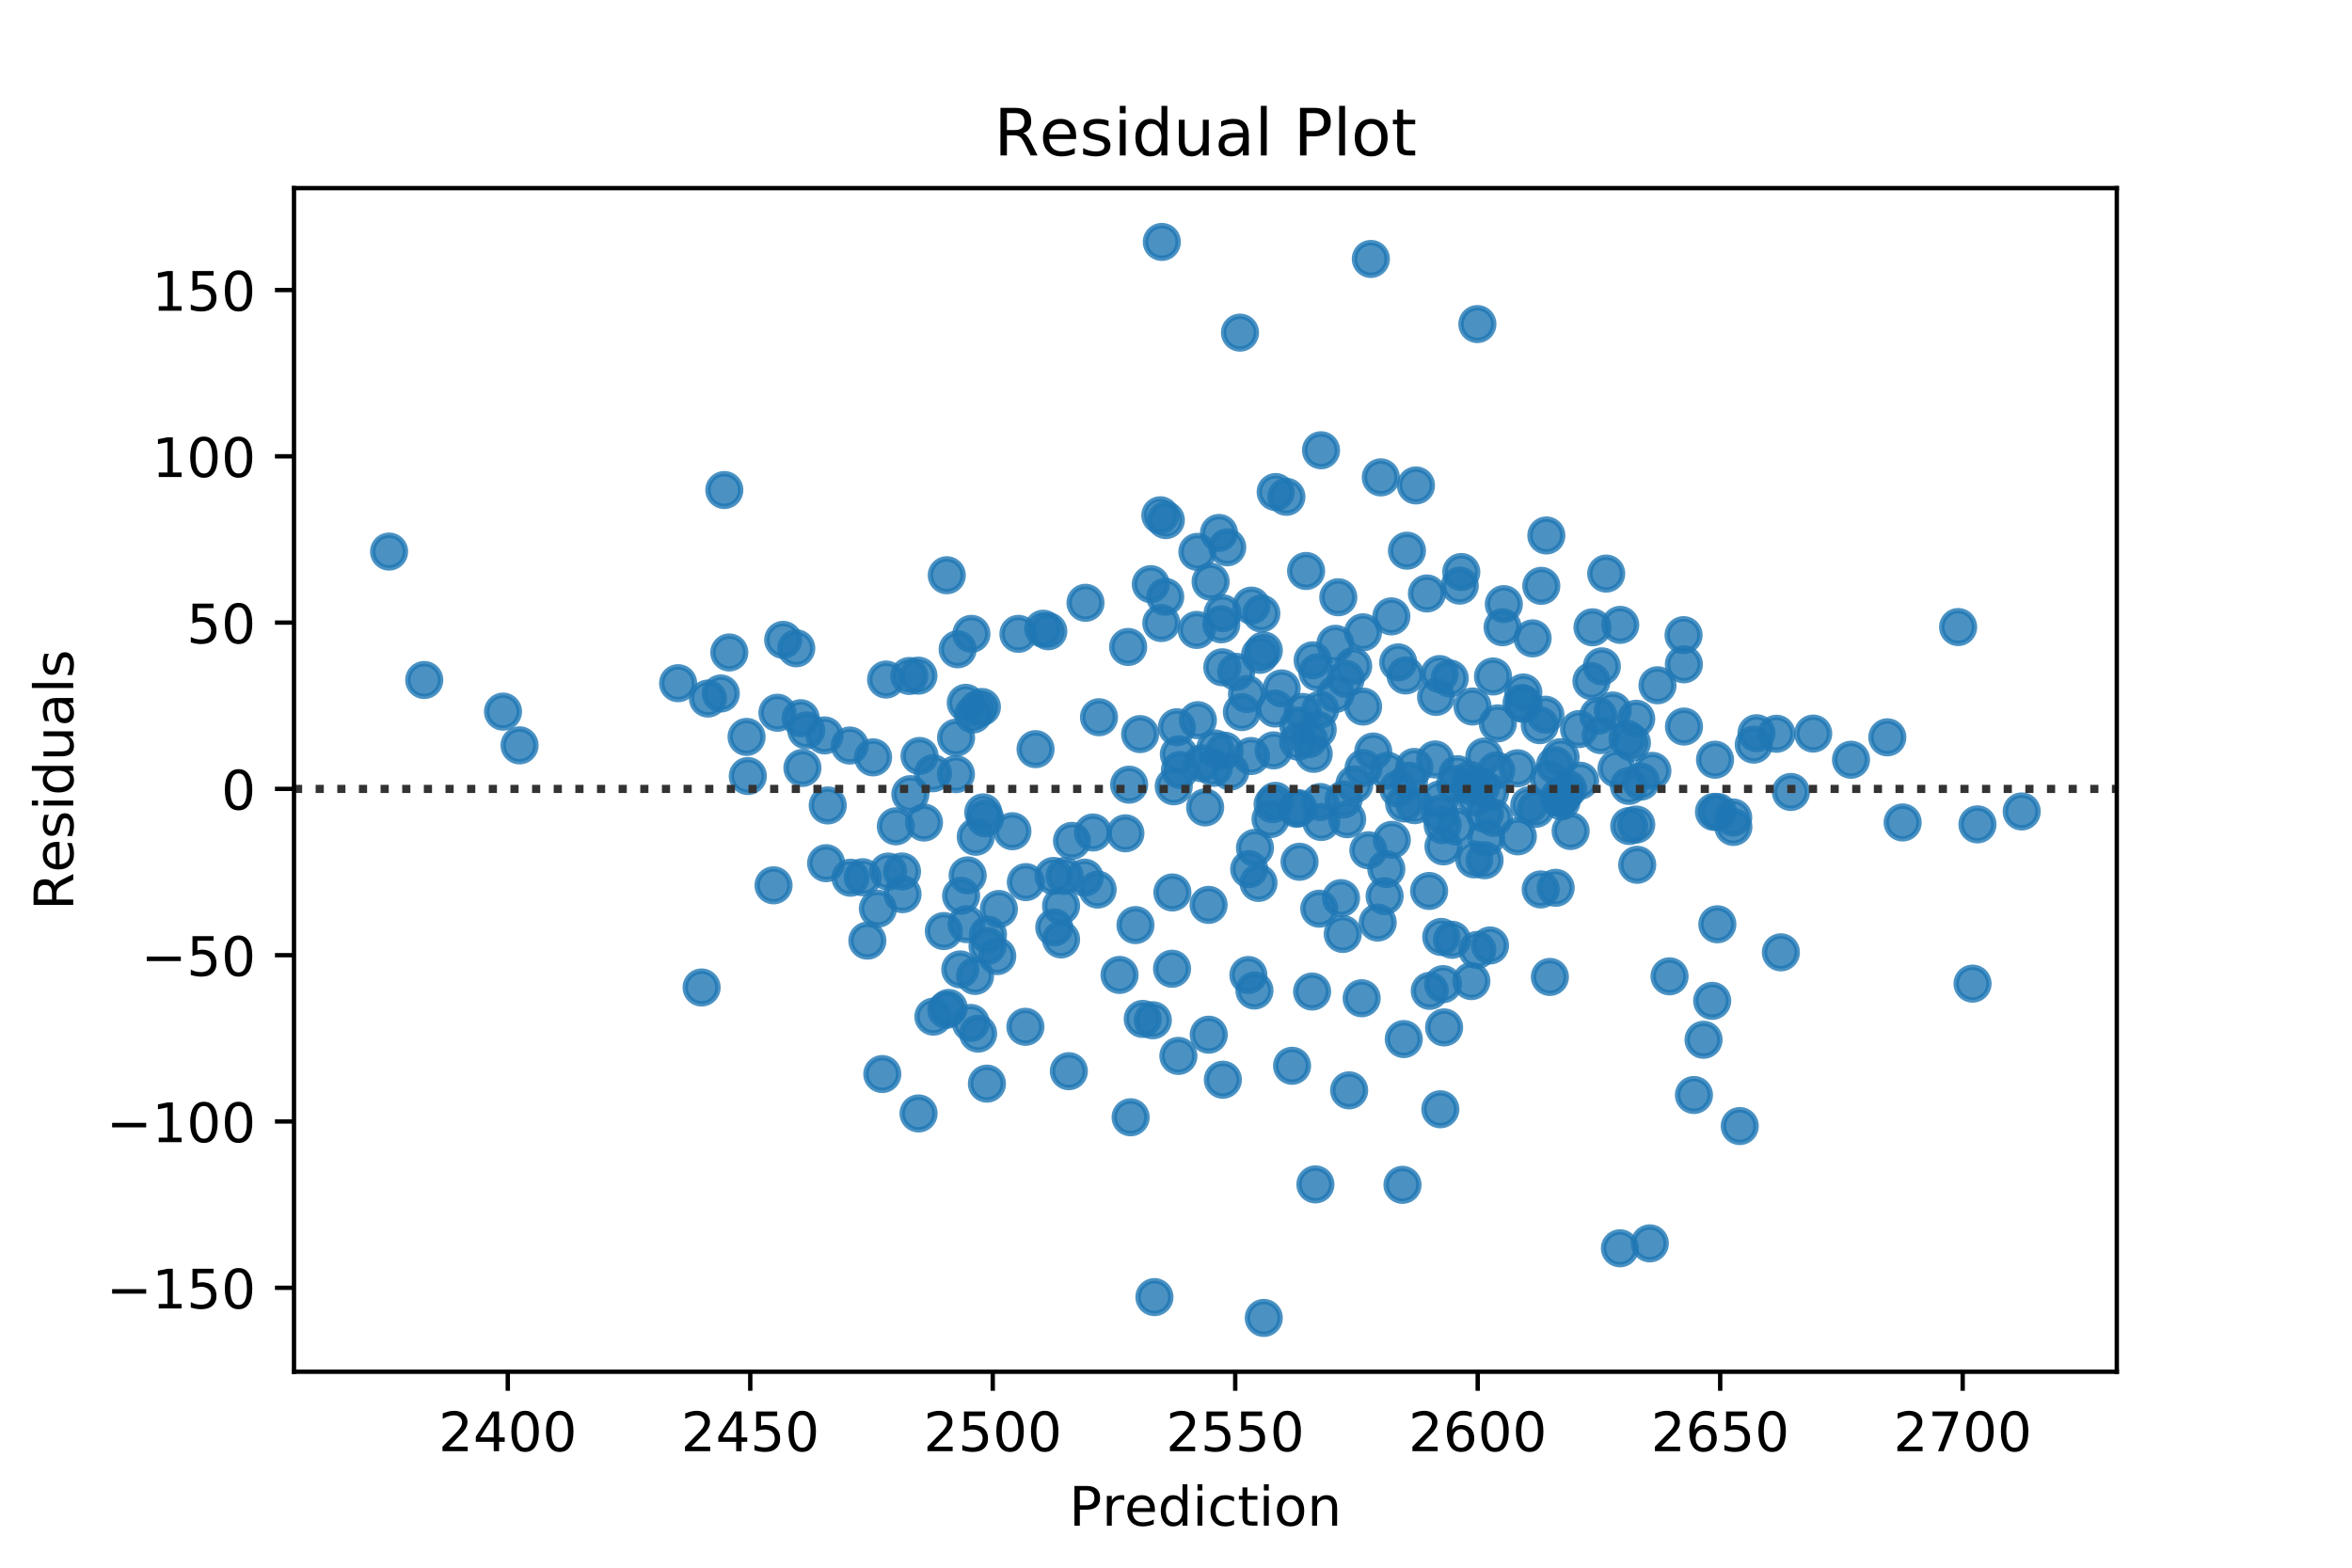<?xml version="1.0" encoding="utf-8" standalone="no"?>
<!DOCTYPE svg PUBLIC "-//W3C//DTD SVG 1.1//EN"
  "http://www.w3.org/Graphics/SVG/1.1/DTD/svg11.dtd">
<!-- Created with matplotlib (https://matplotlib.org/) -->
<svg height="288pt" version="1.1" viewBox="0 0 432 288" width="432pt" xmlns="http://www.w3.org/2000/svg" xmlns:xlink="http://www.w3.org/1999/xlink">
 <defs>
  <style type="text/css">
*{stroke-linecap:butt;stroke-linejoin:round;}
  </style>
 </defs>
 <g id="figure_1">
  <g id="patch_1">
   <path d="M 0 288 
L 432 288 
L 432 0 
L 0 0 
z
" style="fill:none;"/>
  </g>
  <g id="axes_1">
   <g id="patch_2">
    <path d="M 54 252 
L 388.8 252 
L 388.8 34.56 
L 54 34.56 
z
" style="fill:none;"/>
   </g>
   <g id="PathCollection_1">
    <defs>
     <path d="M 0 3 
C 0.796 3 1.559 2.684 2.121 2.121 
C 2.684 1.559 3 0.796 3 0 
C 3 -0.796 2.684 -1.559 2.121 -2.121 
C 1.559 -2.684 0.796 -3 0 -3 
C -0.796 -3 -1.559 -2.684 -2.121 -2.121 
C -2.684 -1.559 -3 -0.796 -3 0 
C -3 0.796 -2.684 1.559 -2.121 2.121 
C -1.559 2.684 -0.796 3 0 3 
z
" id="m1221c94ffa" style="stroke:#1f77b4;stroke-opacity:0.8;"/>
    </defs>
    <g clip-path="url(#pe097456ddc)">
     <use style="fill:#1f77b4;fill-opacity:0.8;stroke:#1f77b4;stroke-opacity:0.8;" x="270.252" xlink:href="#m1221c94ffa" y="180.239"/>
     <use style="fill:#1f77b4;fill-opacity:0.8;stroke:#1f77b4;stroke-opacity:0.8;" x="250.34" xlink:href="#m1221c94ffa" y="116.162"/>
     <use style="fill:#1f77b4;fill-opacity:0.8;stroke:#1f77b4;stroke-opacity:0.8;" x="279.794" xlink:href="#m1221c94ffa" y="127.215"/>
     <use style="fill:#1f77b4;fill-opacity:0.8;stroke:#1f77b4;stroke-opacity:0.8;" x="257.602" xlink:href="#m1221c94ffa" y="217.668"/>
     <use style="fill:#1f77b4;fill-opacity:0.8;stroke:#1f77b4;stroke-opacity:0.8;" x="211.371" xlink:href="#m1221c94ffa" y="107.317"/>
     <use style="fill:#1f77b4;fill-opacity:0.8;stroke:#1f77b4;stroke-opacity:0.8;" x="229.787" xlink:href="#m1221c94ffa" y="138.891"/>
     <use style="fill:#1f77b4;fill-opacity:0.8;stroke:#1f77b4;stroke-opacity:0.8;" x="274.406" xlink:href="#m1221c94ffa" y="150.245"/>
     <use style="fill:#1f77b4;fill-opacity:0.8;stroke:#1f77b4;stroke-opacity:0.8;" x="273.674" xlink:href="#m1221c94ffa" y="173.689"/>
     <use style="fill:#1f77b4;fill-opacity:0.8;stroke:#1f77b4;stroke-opacity:0.8;" x="187.06" xlink:href="#m1221c94ffa" y="116.446"/>
     <use style="fill:#1f77b4;fill-opacity:0.8;stroke:#1f77b4;stroke-opacity:0.8;" x="239.894" xlink:href="#m1221c94ffa" y="104.894"/>
     <use style="fill:#1f77b4;fill-opacity:0.8;stroke:#1f77b4;stroke-opacity:0.8;" x="247.432" xlink:href="#m1221c94ffa" y="150.502"/>
     <use style="fill:#1f77b4;fill-opacity:0.8;stroke:#1f77b4;stroke-opacity:0.8;" x="192.545" xlink:href="#m1221c94ffa" y="115.968"/>
     <use style="fill:#1f77b4;fill-opacity:0.8;stroke:#1f77b4;stroke-opacity:0.8;" x="250.365" xlink:href="#m1221c94ffa" y="129.804"/>
     <use style="fill:#1f77b4;fill-opacity:0.8;stroke:#1f77b4;stroke-opacity:0.8;" x="230.507" xlink:href="#m1221c94ffa" y="155.765"/>
     <use style="fill:#1f77b4;fill-opacity:0.8;stroke:#1f77b4;stroke-opacity:0.8;" x="309.283" xlink:href="#m1221c94ffa" y="122.039"/>
     <use style="fill:#1f77b4;fill-opacity:0.8;stroke:#1f77b4;stroke-opacity:0.8;" x="223.899" xlink:href="#m1221c94ffa" y="97.909"/>
     <use style="fill:#1f77b4;fill-opacity:0.8;stroke:#1f77b4;stroke-opacity:0.8;" x="173.799" xlink:href="#m1221c94ffa" y="185.528"/>
     <use style="fill:#1f77b4;fill-opacity:0.8;stroke:#1f77b4;stroke-opacity:0.8;" x="229.042" xlink:href="#m1221c94ffa" y="127.5"/>
     <use style="fill:#1f77b4;fill-opacity:0.8;stroke:#1f77b4;stroke-opacity:0.8;" x="242.512" xlink:href="#m1221c94ffa" y="147.339"/>
     <use style="fill:#1f77b4;fill-opacity:0.8;stroke:#1f77b4;stroke-opacity:0.8;" x="252.227" xlink:href="#m1221c94ffa" y="138.059"/>
     <use style="fill:#1f77b4;fill-opacity:0.8;stroke:#1f77b4;stroke-opacity:0.8;" x="235.404" xlink:href="#m1221c94ffa" y="126.469"/>
     <use style="fill:#1f77b4;fill-opacity:0.8;stroke:#1f77b4;stroke-opacity:0.8;" x="225.973" xlink:href="#m1221c94ffa" y="141.749"/>
     <use style="fill:#1f77b4;fill-opacity:0.8;stroke:#1f77b4;stroke-opacity:0.8;" x="318.373" xlink:href="#m1221c94ffa" y="151.92"/>
     <use style="fill:#1f77b4;fill-opacity:0.8;stroke:#1f77b4;stroke-opacity:0.8;" x="300.528" xlink:href="#m1221c94ffa" y="132.045"/>
     <use style="fill:#1f77b4;fill-opacity:0.8;stroke:#1f77b4;stroke-opacity:0.8;" x="231.676" xlink:href="#m1221c94ffa" y="112.705"/>
     <use style="fill:#1f77b4;fill-opacity:0.8;stroke:#1f77b4;stroke-opacity:0.8;" x="179.547" xlink:href="#m1221c94ffa" y="130.304"/>
     <use style="fill:#1f77b4;fill-opacity:0.8;stroke:#1f77b4;stroke-opacity:0.8;" x="246.631" xlink:href="#m1221c94ffa" y="171.577"/>
     <use style="fill:#1f77b4;fill-opacity:0.8;stroke:#1f77b4;stroke-opacity:0.8;" x="213.303" xlink:href="#m1221c94ffa" y="114.459"/>
     <use style="fill:#1f77b4;fill-opacity:0.8;stroke:#1f77b4;stroke-opacity:0.8;" x="288.023" xlink:href="#m1221c94ffa" y="144.951"/>
     <use style="fill:#1f77b4;fill-opacity:0.8;stroke:#1f77b4;stroke-opacity:0.8;" x="279.853" xlink:href="#m1221c94ffa" y="129.333"/>
     <use style="fill:#1f77b4;fill-opacity:0.8;stroke:#1f77b4;stroke-opacity:0.8;" x="161.245" xlink:href="#m1221c94ffa" y="166.935"/>
     <use style="fill:#1f77b4;fill-opacity:0.8;stroke:#1f77b4;stroke-opacity:0.8;" x="224.607" xlink:href="#m1221c94ffa" y="198.358"/>
     <use style="fill:#1f77b4;fill-opacity:0.8;stroke:#1f77b4;stroke-opacity:0.8;" x="181.27" xlink:href="#m1221c94ffa" y="199.074"/>
     <use style="fill:#1f77b4;fill-opacity:0.8;stroke:#1f77b4;stroke-opacity:0.8;" x="214.134" xlink:href="#m1221c94ffa" y="95.545"/>
     <use style="fill:#1f77b4;fill-opacity:0.8;stroke:#1f77b4;stroke-opacity:0.8;" x="238.128" xlink:href="#m1221c94ffa" y="148.579"/>
     <use style="fill:#1f77b4;fill-opacity:0.8;stroke:#1f77b4;stroke-opacity:0.8;" x="285.599" xlink:href="#m1221c94ffa" y="140.584"/>
     <use style="fill:#1f77b4;fill-opacity:0.8;stroke:#1f77b4;stroke-opacity:0.8;" x="195.54" xlink:href="#m1221c94ffa" y="160.934"/>
     <use style="fill:#1f77b4;fill-opacity:0.8;stroke:#1f77b4;stroke-opacity:0.8;" x="212.041" xlink:href="#m1221c94ffa" y="238.29"/>
     <use style="fill:#1f77b4;fill-opacity:0.8;stroke:#1f77b4;stroke-opacity:0.8;" x="286.285" xlink:href="#m1221c94ffa" y="146.436"/>
     <use style="fill:#1f77b4;fill-opacity:0.8;stroke:#1f77b4;stroke-opacity:0.8;" x="180.346" xlink:href="#m1221c94ffa" y="129.88"/>
     <use style="fill:#1f77b4;fill-opacity:0.8;stroke:#1f77b4;stroke-opacity:0.8;" x="265.13" xlink:href="#m1221c94ffa" y="155.49"/>
     <use style="fill:#1f77b4;fill-opacity:0.8;stroke:#1f77b4;stroke-opacity:0.8;" x="319.547" xlink:href="#m1221c94ffa" y="206.868"/>
     <use style="fill:#1f77b4;fill-opacity:0.8;stroke:#1f77b4;stroke-opacity:0.8;" x="159.312" xlink:href="#m1221c94ffa" y="172.806"/>
     <use style="fill:#1f77b4;fill-opacity:0.8;stroke:#1f77b4;stroke-opacity:0.8;" x="270.378" xlink:href="#m1221c94ffa" y="144.522"/>
     <use style="fill:#1f77b4;fill-opacity:0.8;stroke:#1f77b4;stroke-opacity:0.8;" x="179.089" xlink:href="#m1221c94ffa" y="179.294"/>
     <use style="fill:#1f77b4;fill-opacity:0.8;stroke:#1f77b4;stroke-opacity:0.8;" x="216.437" xlink:href="#m1221c94ffa" y="193.982"/>
     <use style="fill:#1f77b4;fill-opacity:0.8;stroke:#1f77b4;stroke-opacity:0.8;" x="188.336" xlink:href="#m1221c94ffa" y="188.632"/>
     <use style="fill:#1f77b4;fill-opacity:0.8;stroke:#1f77b4;stroke-opacity:0.8;" x="194.891" xlink:href="#m1221c94ffa" y="166.411"/>
     <use style="fill:#1f77b4;fill-opacity:0.8;stroke:#1f77b4;stroke-opacity:0.8;" x="227.753" xlink:href="#m1221c94ffa" y="61.108"/>
     <use style="fill:#1f77b4;fill-opacity:0.8;stroke:#1f77b4;stroke-opacity:0.8;" x="176.38" xlink:href="#m1221c94ffa" y="178.09"/>
     <use style="fill:#1f77b4;fill-opacity:0.8;stroke:#1f77b4;stroke-opacity:0.8;" x="297.543" xlink:href="#m1221c94ffa" y="229.325"/>
     <use style="fill:#1f77b4;fill-opacity:0.8;stroke:#1f77b4;stroke-opacity:0.8;" x="190.205" xlink:href="#m1221c94ffa" y="137.626"/>
     <use style="fill:#1f77b4;fill-opacity:0.8;stroke:#1f77b4;stroke-opacity:0.8;" x="168.899" xlink:href="#m1221c94ffa" y="138.877"/>
     <use style="fill:#1f77b4;fill-opacity:0.8;stroke:#1f77b4;stroke-opacity:0.8;" x="196.32" xlink:href="#m1221c94ffa" y="196.79"/>
     <use style="fill:#1f77b4;fill-opacity:0.8;stroke:#1f77b4;stroke-opacity:0.8;" x="339.982" xlink:href="#m1221c94ffa" y="139.576"/>
     <use style="fill:#1f77b4;fill-opacity:0.8;stroke:#1f77b4;stroke-opacity:0.8;" x="146.253" xlink:href="#m1221c94ffa" y="119.097"/>
     <use style="fill:#1f77b4;fill-opacity:0.8;stroke:#1f77b4;stroke-opacity:0.8;" x="234.203" xlink:href="#m1221c94ffa" y="130.158"/>
     <use style="fill:#1f77b4;fill-opacity:0.8;stroke:#1f77b4;stroke-opacity:0.8;" x="194.89" xlink:href="#m1221c94ffa" y="172.581"/>
     <use style="fill:#1f77b4;fill-opacity:0.8;stroke:#1f77b4;stroke-opacity:0.8;" x="263.597" xlink:href="#m1221c94ffa" y="139.52"/>
     <use style="fill:#1f77b4;fill-opacity:0.8;stroke:#1f77b4;stroke-opacity:0.8;" x="253.62" xlink:href="#m1221c94ffa" y="87.701"/>
     <use style="fill:#1f77b4;fill-opacity:0.8;stroke:#1f77b4;stroke-opacity:0.8;" x="268.399" xlink:href="#m1221c94ffa" y="105.086"/>
     <use style="fill:#1f77b4;fill-opacity:0.8;stroke:#1f77b4;stroke-opacity:0.8;" x="215.335" xlink:href="#m1221c94ffa" y="163.953"/>
     <use style="fill:#1f77b4;fill-opacity:0.8;stroke:#1f77b4;stroke-opacity:0.8;" x="183.167" xlink:href="#m1221c94ffa" y="175.643"/>
     <use style="fill:#1f77b4;fill-opacity:0.8;stroke:#1f77b4;stroke-opacity:0.8;" x="158.464" xlink:href="#m1221c94ffa" y="161.159"/>
     <use style="fill:#1f77b4;fill-opacity:0.8;stroke:#1f77b4;stroke-opacity:0.8;" x="275.987" xlink:href="#m1221c94ffa" y="115.23"/>
     <use style="fill:#1f77b4;fill-opacity:0.8;stroke:#1f77b4;stroke-opacity:0.8;" x="286.812" xlink:href="#m1221c94ffa" y="147.229"/>
     <use style="fill:#1f77b4;fill-opacity:0.8;stroke:#1f77b4;stroke-opacity:0.8;" x="165.771" xlink:href="#m1221c94ffa" y="164.266"/>
     <use style="fill:#1f77b4;fill-opacity:0.8;stroke:#1f77b4;stroke-opacity:0.8;" x="312.895" xlink:href="#m1221c94ffa" y="191.018"/>
     <use style="fill:#1f77b4;fill-opacity:0.8;stroke:#1f77b4;stroke-opacity:0.8;" x="171.367" xlink:href="#m1221c94ffa" y="142.052"/>
     <use style="fill:#1f77b4;fill-opacity:0.8;stroke:#1f77b4;stroke-opacity:0.8;" x="254.319" xlink:href="#m1221c94ffa" y="164.621"/>
     <use style="fill:#1f77b4;fill-opacity:0.8;stroke:#1f77b4;stroke-opacity:0.8;" x="258.167" xlink:href="#m1221c94ffa" y="124.089"/>
     <use style="fill:#1f77b4;fill-opacity:0.8;stroke:#1f77b4;stroke-opacity:0.8;" x="245.336" xlink:href="#m1221c94ffa" y="127.482"/>
     <use style="fill:#1f77b4;fill-opacity:0.8;stroke:#1f77b4;stroke-opacity:0.8;" x="152.033" xlink:href="#m1221c94ffa" y="147.968"/>
     <use style="fill:#1f77b4;fill-opacity:0.8;stroke:#1f77b4;stroke-opacity:0.8;" x="282.99" xlink:href="#m1221c94ffa" y="163.4"/>
     <use style="fill:#1f77b4;fill-opacity:0.8;stroke:#1f77b4;stroke-opacity:0.8;" x="283.095" xlink:href="#m1221c94ffa" y="107.628"/>
     <use style="fill:#1f77b4;fill-opacity:0.8;stroke:#1f77b4;stroke-opacity:0.8;" x="278.784" xlink:href="#m1221c94ffa" y="153.644"/>
     <use style="fill:#1f77b4;fill-opacity:0.8;stroke:#1f77b4;stroke-opacity:0.8;" x="247.161" xlink:href="#m1221c94ffa" y="124.714"/>
     <use style="fill:#1f77b4;fill-opacity:0.8;stroke:#1f77b4;stroke-opacity:0.8;" x="160.363" xlink:href="#m1221c94ffa" y="139.135"/>
     <use style="fill:#1f77b4;fill-opacity:0.8;stroke:#1f77b4;stroke-opacity:0.8;" x="229.444" xlink:href="#m1221c94ffa" y="159.672"/>
     <use style="fill:#1f77b4;fill-opacity:0.8;stroke:#1f77b4;stroke-opacity:0.8;" x="315.561" xlink:href="#m1221c94ffa" y="149.178"/>
     <use style="fill:#1f77b4;fill-opacity:0.8;stroke:#1f77b4;stroke-opacity:0.8;" x="272.74" xlink:href="#m1221c94ffa" y="149.518"/>
     <use style="fill:#1f77b4;fill-opacity:0.8;stroke:#1f77b4;stroke-opacity:0.8;" x="269.972" xlink:href="#m1221c94ffa" y="143.263"/>
     <use style="fill:#1f77b4;fill-opacity:0.8;stroke:#1f77b4;stroke-opacity:0.8;" x="214.021" xlink:href="#m1221c94ffa" y="109.641"/>
     <use style="fill:#1f77b4;fill-opacity:0.8;stroke:#1f77b4;stroke-opacity:0.8;" x="248.759" xlink:href="#m1221c94ffa" y="144.089"/>
     <use style="fill:#1f77b4;fill-opacity:0.8;stroke:#1f77b4;stroke-opacity:0.8;" x="199.231" xlink:href="#m1221c94ffa" y="161.23"/>
     <use style="fill:#1f77b4;fill-opacity:0.8;stroke:#1f77b4;stroke-opacity:0.8;" x="180.601" xlink:href="#m1221c94ffa" y="149.242"/>
     <use style="fill:#1f77b4;fill-opacity:0.8;stroke:#1f77b4;stroke-opacity:0.8;" x="294.216" xlink:href="#m1221c94ffa" y="122.419"/>
     <use style="fill:#1f77b4;fill-opacity:0.8;stroke:#1f77b4;stroke-opacity:0.8;" x="167.007" xlink:href="#m1221c94ffa" y="124.185"/>
     <use style="fill:#1f77b4;fill-opacity:0.8;stroke:#1f77b4;stroke-opacity:0.8;" x="253.046" xlink:href="#m1221c94ffa" y="169.482"/>
     <use style="fill:#1f77b4;fill-opacity:0.8;stroke:#1f77b4;stroke-opacity:0.8;" x="162.056" xlink:href="#m1221c94ffa" y="197.313"/>
     <use style="fill:#1f77b4;fill-opacity:0.8;stroke:#1f77b4;stroke-opacity:0.8;" x="165.673" xlink:href="#m1221c94ffa" y="160.104"/>
     <use style="fill:#1f77b4;fill-opacity:0.8;stroke:#1f77b4;stroke-opacity:0.8;" x="234.308" xlink:href="#m1221c94ffa" y="90.393"/>
     <use style="fill:#1f77b4;fill-opacity:0.8;stroke:#1f77b4;stroke-opacity:0.8;" x="315.43" xlink:href="#m1221c94ffa" y="169.8"/>
     <use style="fill:#1f77b4;fill-opacity:0.8;stroke:#1f77b4;stroke-opacity:0.8;" x="284.498" xlink:href="#m1221c94ffa" y="143.06"/>
     <use style="fill:#1f77b4;fill-opacity:0.8;stroke:#1f77b4;stroke-opacity:0.8;" x="292.502" xlink:href="#m1221c94ffa" y="115.243"/>
     <use style="fill:#1f77b4;fill-opacity:0.8;stroke:#1f77b4;stroke-opacity:0.8;" x="273.677" xlink:href="#m1221c94ffa" y="145.585"/>
     <use style="fill:#1f77b4;fill-opacity:0.8;stroke:#1f77b4;stroke-opacity:0.8;" x="207.206" xlink:href="#m1221c94ffa" y="118.852"/>
     <use style="fill:#1f77b4;fill-opacity:0.8;stroke:#1f77b4;stroke-opacity:0.8;" x="188.423" xlink:href="#m1221c94ffa" y="162.053"/>
     <use style="fill:#1f77b4;fill-opacity:0.8;stroke:#1f77b4;stroke-opacity:0.8;" x="296.221" xlink:href="#m1221c94ffa" y="130.528"/>
     <use style="fill:#1f77b4;fill-opacity:0.8;stroke:#1f77b4;stroke-opacity:0.8;" x="240.399" xlink:href="#m1221c94ffa" y="135.794"/>
     <use style="fill:#1f77b4;fill-opacity:0.8;stroke:#1f77b4;stroke-opacity:0.8;" x="169.713" xlink:href="#m1221c94ffa" y="151.11"/>
     <use style="fill:#1f77b4;fill-opacity:0.8;stroke:#1f77b4;stroke-opacity:0.8;" x="240.999" xlink:href="#m1221c94ffa" y="182.156"/>
     <use style="fill:#1f77b4;fill-opacity:0.8;stroke:#1f77b4;stroke-opacity:0.8;" x="272.63" xlink:href="#m1221c94ffa" y="138.994"/>
     <use style="fill:#1f77b4;fill-opacity:0.8;stroke:#1f77b4;stroke-opacity:0.8;" x="229.293" xlink:href="#m1221c94ffa" y="179.119"/>
     <use style="fill:#1f77b4;fill-opacity:0.8;stroke:#1f77b4;stroke-opacity:0.8;" x="346.649" xlink:href="#m1221c94ffa" y="135.457"/>
     <use style="fill:#1f77b4;fill-opacity:0.8;stroke:#1f77b4;stroke-opacity:0.8;" x="221.984" xlink:href="#m1221c94ffa" y="166.236"/>
     <use style="fill:#1f77b4;fill-opacity:0.8;stroke:#1f77b4;stroke-opacity:0.8;" x="185.952" xlink:href="#m1221c94ffa" y="152.704"/>
     <use style="fill:#1f77b4;fill-opacity:0.8;stroke:#1f77b4;stroke-opacity:0.8;" x="326.295" xlink:href="#m1221c94ffa" y="134.801"/>
     <use style="fill:#1f77b4;fill-opacity:0.8;stroke:#1f77b4;stroke-opacity:0.8;" x="179.22" xlink:href="#m1221c94ffa" y="153.723"/>
     <use style="fill:#1f77b4;fill-opacity:0.8;stroke:#1f77b4;stroke-opacity:0.8;" x="303.497" xlink:href="#m1221c94ffa" y="141.617"/>
     <use style="fill:#1f77b4;fill-opacity:0.8;stroke:#1f77b4;stroke-opacity:0.8;" x="298.917" xlink:href="#m1221c94ffa" y="135.756"/>
     <use style="fill:#1f77b4;fill-opacity:0.8;stroke:#1f77b4;stroke-opacity:0.8;" x="285.733" xlink:href="#m1221c94ffa" y="163.1"/>
     <use style="fill:#1f77b4;fill-opacity:0.8;stroke:#1f77b4;stroke-opacity:0.8;" x="207.664" xlink:href="#m1221c94ffa" y="205.258"/>
     <use style="fill:#1f77b4;fill-opacity:0.8;stroke:#1f77b4;stroke-opacity:0.8;" x="163.133" xlink:href="#m1221c94ffa" y="160.117"/>
     <use style="fill:#1f77b4;fill-opacity:0.8;stroke:#1f77b4;stroke-opacity:0.8;" x="264.474" xlink:href="#m1221c94ffa" y="149.475"/>
     <use style="fill:#1f77b4;fill-opacity:0.8;stroke:#1f77b4;stroke-opacity:0.8;" x="250.453" xlink:href="#m1221c94ffa" y="141.108"/>
     <use style="fill:#1f77b4;fill-opacity:0.8;stroke:#1f77b4;stroke-opacity:0.8;" x="306.649" xlink:href="#m1221c94ffa" y="179.36"/>
     <use style="fill:#1f77b4;fill-opacity:0.8;stroke:#1f77b4;stroke-opacity:0.8;" x="314.481" xlink:href="#m1221c94ffa" y="183.868"/>
     <use style="fill:#1f77b4;fill-opacity:0.8;stroke:#1f77b4;stroke-opacity:0.8;" x="213.397" xlink:href="#m1221c94ffa" y="44.444"/>
     <use style="fill:#1f77b4;fill-opacity:0.8;stroke:#1f77b4;stroke-opacity:0.8;" x="262.609" xlink:href="#m1221c94ffa" y="182.032"/>
     <use style="fill:#1f77b4;fill-opacity:0.8;stroke:#1f77b4;stroke-opacity:0.8;" x="220.767" xlink:href="#m1221c94ffa" y="140.22"/>
     <use style="fill:#1f77b4;fill-opacity:0.8;stroke:#1f77b4;stroke-opacity:0.8;" x="178.319" xlink:href="#m1221c94ffa" y="187.926"/>
     <use style="fill:#1f77b4;fill-opacity:0.8;stroke:#1f77b4;stroke-opacity:0.8;" x="216.726" xlink:href="#m1221c94ffa" y="141.454"/>
     <use style="fill:#1f77b4;fill-opacity:0.8;stroke:#1f77b4;stroke-opacity:0.8;" x="168.715" xlink:href="#m1221c94ffa" y="204.553"/>
     <use style="fill:#1f77b4;fill-opacity:0.8;stroke:#1f77b4;stroke-opacity:0.8;" x="151.737" xlink:href="#m1221c94ffa" y="158.577"/>
     <use style="fill:#1f77b4;fill-opacity:0.8;stroke:#1f77b4;stroke-opacity:0.8;" x="137.353" xlink:href="#m1221c94ffa" y="142.566"/>
     <use style="fill:#1f77b4;fill-opacity:0.8;stroke:#1f77b4;stroke-opacity:0.8;" x="228.102" xlink:href="#m1221c94ffa" y="130.82"/>
     <use style="fill:#1f77b4;fill-opacity:0.8;stroke:#1f77b4;stroke-opacity:0.8;" x="262.092" xlink:href="#m1221c94ffa" y="109.027"/>
     <use style="fill:#1f77b4;fill-opacity:0.8;stroke:#1f77b4;stroke-opacity:0.8;" x="246.783" xlink:href="#m1221c94ffa" y="146.876"/>
     <use style="fill:#1f77b4;fill-opacity:0.8;stroke:#1f77b4;stroke-opacity:0.8;" x="255.557" xlink:href="#m1221c94ffa" y="113.238"/>
     <use style="fill:#1f77b4;fill-opacity:0.8;stroke:#1f77b4;stroke-opacity:0.8;" x="264.433" xlink:href="#m1221c94ffa" y="146.88"/>
     <use style="fill:#1f77b4;fill-opacity:0.8;stroke:#1f77b4;stroke-opacity:0.8;" x="175.579" xlink:href="#m1221c94ffa" y="142.22"/>
     <use style="fill:#1f77b4;fill-opacity:0.8;stroke:#1f77b4;stroke-opacity:0.8;" x="259.763" xlink:href="#m1221c94ffa" y="140.896"/>
     <use style="fill:#1f77b4;fill-opacity:0.8;stroke:#1f77b4;stroke-opacity:0.8;" x="299.194" xlink:href="#m1221c94ffa" y="144.379"/>
     <use style="fill:#1f77b4;fill-opacity:0.8;stroke:#1f77b4;stroke-opacity:0.8;" x="266.275" xlink:href="#m1221c94ffa" y="124.633"/>
     <use style="fill:#1f77b4;fill-opacity:0.8;stroke:#1f77b4;stroke-opacity:0.8;" x="175.605" xlink:href="#m1221c94ffa" y="135.517"/>
     <use style="fill:#1f77b4;fill-opacity:0.8;stroke:#1f77b4;stroke-opacity:0.8;" x="77.921" xlink:href="#m1221c94ffa" y="124.924"/>
     <use style="fill:#1f77b4;fill-opacity:0.8;stroke:#1f77b4;stroke-opacity:0.8;" x="303.026" xlink:href="#m1221c94ffa" y="228.418"/>
     <use style="fill:#1f77b4;fill-opacity:0.8;stroke:#1f77b4;stroke-opacity:0.8;" x="259.84" xlink:href="#m1221c94ffa" y="147.916"/>
     <use style="fill:#1f77b4;fill-opacity:0.8;stroke:#1f77b4;stroke-opacity:0.8;" x="264.987" xlink:href="#m1221c94ffa" y="151.603"/>
     <use style="fill:#1f77b4;fill-opacity:0.8;stroke:#1f77b4;stroke-opacity:0.8;" x="251.334" xlink:href="#m1221c94ffa" y="156.199"/>
     <use style="fill:#1f77b4;fill-opacity:0.8;stroke:#1f77b4;stroke-opacity:0.8;" x="211.744" xlink:href="#m1221c94ffa" y="187.433"/>
     <use style="fill:#1f77b4;fill-opacity:0.8;stroke:#1f77b4;stroke-opacity:0.8;" x="92.39" xlink:href="#m1221c94ffa" y="130.73"/>
     <use style="fill:#1f77b4;fill-opacity:0.8;stroke:#1f77b4;stroke-opacity:0.8;" x="271.344" xlink:href="#m1221c94ffa" y="174.518"/>
     <use style="fill:#1f77b4;fill-opacity:0.8;stroke:#1f77b4;stroke-opacity:0.8;" x="255.642" xlink:href="#m1221c94ffa" y="154.294"/>
     <use style="fill:#1f77b4;fill-opacity:0.8;stroke:#1f77b4;stroke-opacity:0.8;" x="207.392" xlink:href="#m1221c94ffa" y="144.154"/>
     <use style="fill:#1f77b4;fill-opacity:0.8;stroke:#1f77b4;stroke-opacity:0.8;" x="223.197" xlink:href="#m1221c94ffa" y="137.504"/>
     <use style="fill:#1f77b4;fill-opacity:0.8;stroke:#1f77b4;stroke-opacity:0.8;" x="179.651" xlink:href="#m1221c94ffa" y="189.887"/>
     <use style="fill:#1f77b4;fill-opacity:0.8;stroke:#1f77b4;stroke-opacity:0.8;" x="215.277" xlink:href="#m1221c94ffa" y="177.965"/>
     <use style="fill:#1f77b4;fill-opacity:0.8;stroke:#1f77b4;stroke-opacity:0.8;" x="213.124" xlink:href="#m1221c94ffa" y="94.661"/>
     <use style="fill:#1f77b4;fill-opacity:0.8;stroke:#1f77b4;stroke-opacity:0.8;" x="178.725" xlink:href="#m1221c94ffa" y="131.263"/>
     <use style="fill:#1f77b4;fill-opacity:0.8;stroke:#1f77b4;stroke-opacity:0.8;" x="133.039" xlink:href="#m1221c94ffa" y="90.026"/>
     <use style="fill:#1f77b4;fill-opacity:0.8;stroke:#1f77b4;stroke-opacity:0.8;" x="130.031" xlink:href="#m1221c94ffa" y="128.329"/>
     <use style="fill:#1f77b4;fill-opacity:0.8;stroke:#1f77b4;stroke-opacity:0.8;" x="156.078" xlink:href="#m1221c94ffa" y="136.961"/>
     <use style="fill:#1f77b4;fill-opacity:0.8;stroke:#1f77b4;stroke-opacity:0.8;" x="241.099" xlink:href="#m1221c94ffa" y="121.309"/>
     <use style="fill:#1f77b4;fill-opacity:0.8;stroke:#1f77b4;stroke-opacity:0.8;" x="227.044" xlink:href="#m1221c94ffa" y="123.427"/>
     <use style="fill:#1f77b4;fill-opacity:0.8;stroke:#1f77b4;stroke-opacity:0.8;" x="209.413" xlink:href="#m1221c94ffa" y="134.861"/>
     <use style="fill:#1f77b4;fill-opacity:0.8;stroke:#1f77b4;stroke-opacity:0.8;" x="266.701" xlink:href="#m1221c94ffa" y="172.647"/>
     <use style="fill:#1f77b4;fill-opacity:0.8;stroke:#1f77b4;stroke-opacity:0.8;" x="264.718" xlink:href="#m1221c94ffa" y="172.129"/>
     <use style="fill:#1f77b4;fill-opacity:0.8;stroke:#1f77b4;stroke-opacity:0.8;" x="271.355" xlink:href="#m1221c94ffa" y="59.537"/>
     <use style="fill:#1f77b4;fill-opacity:0.8;stroke:#1f77b4;stroke-opacity:0.8;" x="300.532" xlink:href="#m1221c94ffa" y="151.477"/>
     <use style="fill:#1f77b4;fill-opacity:0.8;stroke:#1f77b4;stroke-opacity:0.8;" x="241.978" xlink:href="#m1221c94ffa" y="123.507"/>
     <use style="fill:#1f77b4;fill-opacity:0.8;stroke:#1f77b4;stroke-opacity:0.8;" x="262.49" xlink:href="#m1221c94ffa" y="163.682"/>
     <use style="fill:#1f77b4;fill-opacity:0.8;stroke:#1f77b4;stroke-opacity:0.8;" x="224.554" xlink:href="#m1221c94ffa" y="112.66"/>
     <use style="fill:#1f77b4;fill-opacity:0.8;stroke:#1f77b4;stroke-opacity:0.8;" x="229.851" xlink:href="#m1221c94ffa" y="111.257"/>
     <use style="fill:#1f77b4;fill-opacity:0.8;stroke:#1f77b4;stroke-opacity:0.8;" x="304.435" xlink:href="#m1221c94ffa" y="125.892"/>
     <use style="fill:#1f77b4;fill-opacity:0.8;stroke:#1f77b4;stroke-opacity:0.8;" x="276.213" xlink:href="#m1221c94ffa" y="110.987"/>
     <use style="fill:#1f77b4;fill-opacity:0.8;stroke:#1f77b4;stroke-opacity:0.8;" x="282.82" xlink:href="#m1221c94ffa" y="133.221"/>
     <use style="fill:#1f77b4;fill-opacity:0.8;stroke:#1f77b4;stroke-opacity:0.8;" x="224.928" xlink:href="#m1221c94ffa" y="137.909"/>
     <use style="fill:#1f77b4;fill-opacity:0.8;stroke:#1f77b4;stroke-opacity:0.8;" x="247.801" xlink:href="#m1221c94ffa" y="200.309"/>
     <use style="fill:#1f77b4;fill-opacity:0.8;stroke:#1f77b4;stroke-opacity:0.8;" x="264.416" xlink:href="#m1221c94ffa" y="123.834"/>
     <use style="fill:#1f77b4;fill-opacity:0.8;stroke:#1f77b4;stroke-opacity:0.8;" x="258.799" xlink:href="#m1221c94ffa" y="143.406"/>
     <use style="fill:#1f77b4;fill-opacity:0.8;stroke:#1f77b4;stroke-opacity:0.8;" x="363.207" xlink:href="#m1221c94ffa" y="151.447"/>
     <use style="fill:#1f77b4;fill-opacity:0.8;stroke:#1f77b4;stroke-opacity:0.8;" x="224.311" xlink:href="#m1221c94ffa" y="114.691"/>
     <use style="fill:#1f77b4;fill-opacity:0.8;stroke:#1f77b4;stroke-opacity:0.8;" x="311.132" xlink:href="#m1221c94ffa" y="201.161"/>
     <use style="fill:#1f77b4;fill-opacity:0.8;stroke:#1f77b4;stroke-opacity:0.8;" x="193.639" xlink:href="#m1221c94ffa" y="170.371"/>
     <use style="fill:#1f77b4;fill-opacity:0.8;stroke:#1f77b4;stroke-opacity:0.8;" x="267.679" xlink:href="#m1221c94ffa" y="142.224"/>
     <use style="fill:#1f77b4;fill-opacity:0.8;stroke:#1f77b4;stroke-opacity:0.8;" x="263.77" xlink:href="#m1221c94ffa" y="128.03"/>
     <use style="fill:#1f77b4;fill-opacity:0.8;stroke:#1f77b4;stroke-opacity:0.8;" x="233.746" xlink:href="#m1221c94ffa" y="147.744"/>
     <use style="fill:#1f77b4;fill-opacity:0.8;stroke:#1f77b4;stroke-opacity:0.8;" x="222.357" xlink:href="#m1221c94ffa" y="106.861"/>
     <use style="fill:#1f77b4;fill-opacity:0.8;stroke:#1f77b4;stroke-opacity:0.8;" x="286.743" xlink:href="#m1221c94ffa" y="146.57"/>
     <use style="fill:#1f77b4;fill-opacity:0.8;stroke:#1f77b4;stroke-opacity:0.8;" x="333.037" xlink:href="#m1221c94ffa" y="134.766"/>
     <use style="fill:#1f77b4;fill-opacity:0.8;stroke:#1f77b4;stroke-opacity:0.8;" x="242.024" xlink:href="#m1221c94ffa" y="134.048"/>
     <use style="fill:#1f77b4;fill-opacity:0.8;stroke:#1f77b4;stroke-opacity:0.8;" x="258.421" xlink:href="#m1221c94ffa" y="101.169"/>
     <use style="fill:#1f77b4;fill-opacity:0.8;stroke:#1f77b4;stroke-opacity:0.8;" x="215.585" xlink:href="#m1221c94ffa" y="144.451"/>
     <use style="fill:#1f77b4;fill-opacity:0.8;stroke:#1f77b4;stroke-opacity:0.8;" x="233.933" xlink:href="#m1221c94ffa" y="137.853"/>
     <use style="fill:#1f77b4;fill-opacity:0.8;stroke:#1f77b4;stroke-opacity:0.8;" x="328.942" xlink:href="#m1221c94ffa" y="145.493"/>
     <use style="fill:#1f77b4;fill-opacity:0.8;stroke:#1f77b4;stroke-opacity:0.8;" x="242.494" xlink:href="#m1221c94ffa" y="130.341"/>
     <use style="fill:#1f77b4;fill-opacity:0.8;stroke:#1f77b4;stroke-opacity:0.8;" x="222.951" xlink:href="#m1221c94ffa" y="141.06"/>
     <use style="fill:#1f77b4;fill-opacity:0.8;stroke:#1f77b4;stroke-opacity:0.8;" x="274.23" xlink:href="#m1221c94ffa" y="124.278"/>
     <use style="fill:#1f77b4;fill-opacity:0.8;stroke:#1f77b4;stroke-opacity:0.8;" x="279.478" xlink:href="#m1221c94ffa" y="129.135"/>
     <use style="fill:#1f77b4;fill-opacity:0.8;stroke:#1f77b4;stroke-opacity:0.8;" x="280.874" xlink:href="#m1221c94ffa" y="147.942"/>
     <use style="fill:#1f77b4;fill-opacity:0.8;stroke:#1f77b4;stroke-opacity:0.8;" x="265.246" xlink:href="#m1221c94ffa" y="188.747"/>
     <use style="fill:#1f77b4;fill-opacity:0.8;stroke:#1f77b4;stroke-opacity:0.8;" x="142.797" xlink:href="#m1221c94ffa" y="130.939"/>
     <use style="fill:#1f77b4;fill-opacity:0.8;stroke:#1f77b4;stroke-opacity:0.8;" x="232.12" xlink:href="#m1221c94ffa" y="242.116"/>
     <use style="fill:#1f77b4;fill-opacity:0.8;stroke:#1f77b4;stroke-opacity:0.8;" x="208.555" xlink:href="#m1221c94ffa" y="169.949"/>
     <use style="fill:#1f77b4;fill-opacity:0.8;stroke:#1f77b4;stroke-opacity:0.8;" x="245.806" xlink:href="#m1221c94ffa" y="109.722"/>
     <use style="fill:#1f77b4;fill-opacity:0.8;stroke:#1f77b4;stroke-opacity:0.8;" x="278.728" xlink:href="#m1221c94ffa" y="141.141"/>
     <use style="fill:#1f77b4;fill-opacity:0.8;stroke:#1f77b4;stroke-opacity:0.8;" x="242.316" xlink:href="#m1221c94ffa" y="166.938"/>
     <use style="fill:#1f77b4;fill-opacity:0.8;stroke:#1f77b4;stroke-opacity:0.8;" x="287.362" xlink:href="#m1221c94ffa" y="145.654"/>
     <use style="fill:#1f77b4;fill-opacity:0.8;stroke:#1f77b4;stroke-opacity:0.8;" x="174.253" xlink:href="#m1221c94ffa" y="185.171"/>
     <use style="fill:#1f77b4;fill-opacity:0.8;stroke:#1f77b4;stroke-opacity:0.8;" x="349.465" xlink:href="#m1221c94ffa" y="151.094"/>
     <use style="fill:#1f77b4;fill-opacity:0.8;stroke:#1f77b4;stroke-opacity:0.8;" x="209.891" xlink:href="#m1221c94ffa" y="187.187"/>
     <use style="fill:#1f77b4;fill-opacity:0.8;stroke:#1f77b4;stroke-opacity:0.8;" x="286.638" xlink:href="#m1221c94ffa" y="139.104"/>
     <use style="fill:#1f77b4;fill-opacity:0.8;stroke:#1f77b4;stroke-opacity:0.8;" x="205.63" xlink:href="#m1221c94ffa" y="179.104"/>
     <use style="fill:#1f77b4;fill-opacity:0.8;stroke:#1f77b4;stroke-opacity:0.8;" x="177.388" xlink:href="#m1221c94ffa" y="129.115"/>
     <use style="fill:#1f77b4;fill-opacity:0.8;stroke:#1f77b4;stroke-opacity:0.8;" x="148.092" xlink:href="#m1221c94ffa" y="134.179"/>
     <use style="fill:#1f77b4;fill-opacity:0.8;stroke:#1f77b4;stroke-opacity:0.8;" x="181.464" xlink:href="#m1221c94ffa" y="171.713"/>
     <use style="fill:#1f77b4;fill-opacity:0.8;stroke:#1f77b4;stroke-opacity:0.8;" x="267.244" xlink:href="#m1221c94ffa" y="144.062"/>
     <use style="fill:#1f77b4;fill-opacity:0.8;stroke:#1f77b4;stroke-opacity:0.8;" x="284.672" xlink:href="#m1221c94ffa" y="179.473"/>
     <use style="fill:#1f77b4;fill-opacity:0.8;stroke:#1f77b4;stroke-opacity:0.8;" x="238.416" xlink:href="#m1221c94ffa" y="136.253"/>
     <use style="fill:#1f77b4;fill-opacity:0.8;stroke:#1f77b4;stroke-opacity:0.8;" x="327.102" xlink:href="#m1221c94ffa" y="174.952"/>
     <use style="fill:#1f77b4;fill-opacity:0.8;stroke:#1f77b4;stroke-opacity:0.8;" x="199.376" xlink:href="#m1221c94ffa" y="110.74"/>
     <use style="fill:#1f77b4;fill-opacity:0.8;stroke:#1f77b4;stroke-opacity:0.8;" x="290.034" xlink:href="#m1221c94ffa" y="133.941"/>
     <use style="fill:#1f77b4;fill-opacity:0.8;stroke:#1f77b4;stroke-opacity:0.8;" x="314.811" xlink:href="#m1221c94ffa" y="149.148"/>
     <use style="fill:#1f77b4;fill-opacity:0.8;stroke:#1f77b4;stroke-opacity:0.8;" x="264.55" xlink:href="#m1221c94ffa" y="203.784"/>
     <use style="fill:#1f77b4;fill-opacity:0.8;stroke:#1f77b4;stroke-opacity:0.8;" x="242.693" xlink:href="#m1221c94ffa" y="151.008"/>
     <use style="fill:#1f77b4;fill-opacity:0.8;stroke:#1f77b4;stroke-opacity:0.8;" x="267.351" xlink:href="#m1221c94ffa" y="151.834"/>
     <use style="fill:#1f77b4;fill-opacity:0.8;stroke:#1f77b4;stroke-opacity:0.8;" x="362.305" xlink:href="#m1221c94ffa" y="180.7"/>
     <use style="fill:#1f77b4;fill-opacity:0.8;stroke:#1f77b4;stroke-opacity:0.8;" x="260.076" xlink:href="#m1221c94ffa" y="89.179"/>
     <use style="fill:#1f77b4;fill-opacity:0.8;stroke:#1f77b4;stroke-opacity:0.8;" x="222.015" xlink:href="#m1221c94ffa" y="190.086"/>
     <use style="fill:#1f77b4;fill-opacity:0.8;stroke:#1f77b4;stroke-opacity:0.8;" x="309.226" xlink:href="#m1221c94ffa" y="116.685"/>
     <use style="fill:#1f77b4;fill-opacity:0.8;stroke:#1f77b4;stroke-opacity:0.8;" x="178.419" xlink:href="#m1221c94ffa" y="116.448"/>
     <use style="fill:#1f77b4;fill-opacity:0.8;stroke:#1f77b4;stroke-opacity:0.8;" x="237.317" xlink:href="#m1221c94ffa" y="195.797"/>
     <use style="fill:#1f77b4;fill-opacity:0.8;stroke:#1f77b4;stroke-opacity:0.8;" x="283.84" xlink:href="#m1221c94ffa" y="131.3"/>
     <use style="fill:#1f77b4;fill-opacity:0.8;stroke:#1f77b4;stroke-opacity:0.8;" x="254.631" xlink:href="#m1221c94ffa" y="159.643"/>
     <use style="fill:#1f77b4;fill-opacity:0.8;stroke:#1f77b4;stroke-opacity:0.8;" x="175.895" xlink:href="#m1221c94ffa" y="119.282"/>
     <use style="fill:#1f77b4;fill-opacity:0.8;stroke:#1f77b4;stroke-opacity:0.8;" x="268.118" xlink:href="#m1221c94ffa" y="107.58"/>
     <use style="fill:#1f77b4;fill-opacity:0.8;stroke:#1f77b4;stroke-opacity:0.8;" x="236.275" xlink:href="#m1221c94ffa" y="91.268"/>
     <use style="fill:#1f77b4;fill-opacity:0.8;stroke:#1f77b4;stroke-opacity:0.8;" x="176.529" xlink:href="#m1221c94ffa" y="164.568"/>
     <use style="fill:#1f77b4;fill-opacity:0.8;stroke:#1f77b4;stroke-opacity:0.8;" x="245.267" xlink:href="#m1221c94ffa" y="118.27"/>
     <use style="fill:#1f77b4;fill-opacity:0.8;stroke:#1f77b4;stroke-opacity:0.8;" x="281.499" xlink:href="#m1221c94ffa" y="117.276"/>
     <use style="fill:#1f77b4;fill-opacity:0.8;stroke:#1f77b4;stroke-opacity:0.8;" x="256.828" xlink:href="#m1221c94ffa" y="144.912"/>
     <use style="fill:#1f77b4;fill-opacity:0.8;stroke:#1f77b4;stroke-opacity:0.8;" x="183.468" xlink:href="#m1221c94ffa" y="166.992"/>
     <use style="fill:#1f77b4;fill-opacity:0.8;stroke:#1f77b4;stroke-opacity:0.8;" x="162.75" xlink:href="#m1221c94ffa" y="124.841"/>
     <use style="fill:#1f77b4;fill-opacity:0.8;stroke:#1f77b4;stroke-opacity:0.8;" x="315.007" xlink:href="#m1221c94ffa" y="139.568"/>
     <use style="fill:#1f77b4;fill-opacity:0.8;stroke:#1f77b4;stroke-opacity:0.8;" x="241.605" xlink:href="#m1221c94ffa" y="217.586"/>
     <use style="fill:#1f77b4;fill-opacity:0.8;stroke:#1f77b4;stroke-opacity:0.8;" x="270.779" xlink:href="#m1221c94ffa" y="157.875"/>
     <use style="fill:#1f77b4;fill-opacity:0.8;stroke:#1f77b4;stroke-opacity:0.8;" x="257.838" xlink:href="#m1221c94ffa" y="190.887"/>
     <use style="fill:#1f77b4;fill-opacity:0.8;stroke:#1f77b4;stroke-opacity:0.8;" x="292.311" xlink:href="#m1221c94ffa" y="125.131"/>
     <use style="fill:#1f77b4;fill-opacity:0.8;stroke:#1f77b4;stroke-opacity:0.8;" x="128.866" xlink:href="#m1221c94ffa" y="181.412"/>
     <use style="fill:#1f77b4;fill-opacity:0.8;stroke:#1f77b4;stroke-opacity:0.8;" x="239.271" xlink:href="#m1221c94ffa" y="130.797"/>
     <use style="fill:#1f77b4;fill-opacity:0.8;stroke:#1f77b4;stroke-opacity:0.8;" x="206.706" xlink:href="#m1221c94ffa" y="153.088"/>
     <use style="fill:#1f77b4;fill-opacity:0.8;stroke:#1f77b4;stroke-opacity:0.8;" x="270.466" xlink:href="#m1221c94ffa" y="129.796"/>
     <use style="fill:#1f77b4;fill-opacity:0.8;stroke:#1f77b4;stroke-opacity:0.8;" x="318.342" xlink:href="#m1221c94ffa" y="150.188"/>
     <use style="fill:#1f77b4;fill-opacity:0.8;stroke:#1f77b4;stroke-opacity:0.8;" x="246.307" xlink:href="#m1221c94ffa" y="164.998"/>
     <use style="fill:#1f77b4;fill-opacity:0.8;stroke:#1f77b4;stroke-opacity:0.8;" x="299.738" xlink:href="#m1221c94ffa" y="136.446"/>
     <use style="fill:#1f77b4;fill-opacity:0.8;stroke:#1f77b4;stroke-opacity:0.8;" x="265.053" xlink:href="#m1221c94ffa" y="180.793"/>
     <use style="fill:#1f77b4;fill-opacity:0.8;stroke:#1f77b4;stroke-opacity:0.8;" x="256.814" xlink:href="#m1221c94ffa" y="121.685"/>
     <use style="fill:#1f77b4;fill-opacity:0.8;stroke:#1f77b4;stroke-opacity:0.8;" x="173.897" xlink:href="#m1221c94ffa" y="105.678"/>
     <use style="fill:#1f77b4;fill-opacity:0.8;stroke:#1f77b4;stroke-opacity:0.8;" x="95.427" xlink:href="#m1221c94ffa" y="136.927"/>
     <use style="fill:#1f77b4;fill-opacity:0.8;stroke:#1f77b4;stroke-opacity:0.8;" x="132.394" xlink:href="#m1221c94ffa" y="127.4"/>
     <use style="fill:#1f77b4;fill-opacity:0.8;stroke:#1f77b4;stroke-opacity:0.8;" x="322.623" xlink:href="#m1221c94ffa" y="134.701"/>
     <use style="fill:#1f77b4;fill-opacity:0.8;stroke:#1f77b4;stroke-opacity:0.8;" x="238.693" xlink:href="#m1221c94ffa" y="158.318"/>
     <use style="fill:#1f77b4;fill-opacity:0.8;stroke:#1f77b4;stroke-opacity:0.8;" x="168.687" xlink:href="#m1221c94ffa" y="124.127"/>
     <use style="fill:#1f77b4;fill-opacity:0.8;stroke:#1f77b4;stroke-opacity:0.8;" x="196.894" xlink:href="#m1221c94ffa" y="154.479"/>
     <use style="fill:#1f77b4;fill-opacity:0.8;stroke:#1f77b4;stroke-opacity:0.8;" x="177.73" xlink:href="#m1221c94ffa" y="160.818"/>
     <use style="fill:#1f77b4;fill-opacity:0.8;stroke:#1f77b4;stroke-opacity:0.8;" x="216.525" xlink:href="#m1221c94ffa" y="138.565"/>
     <use style="fill:#1f77b4;fill-opacity:0.8;stroke:#1f77b4;stroke-opacity:0.8;" x="233.364" xlink:href="#m1221c94ffa" y="150.473"/>
     <use style="fill:#1f77b4;fill-opacity:0.8;stroke:#1f77b4;stroke-opacity:0.8;" x="272.064" xlink:href="#m1221c94ffa" y="144.529"/>
     <use style="fill:#1f77b4;fill-opacity:0.8;stroke:#1f77b4;stroke-opacity:0.8;" x="300.712" xlink:href="#m1221c94ffa" y="158.873"/>
     <use style="fill:#1f77b4;fill-opacity:0.8;stroke:#1f77b4;stroke-opacity:0.8;" x="180.942" xlink:href="#m1221c94ffa" y="150.334"/>
     <use style="fill:#1f77b4;fill-opacity:0.8;stroke:#1f77b4;stroke-opacity:0.8;" x="272.973" xlink:href="#m1221c94ffa" y="153.896"/>
     <use style="fill:#1f77b4;fill-opacity:0.8;stroke:#1f77b4;stroke-opacity:0.8;" x="250.101" xlink:href="#m1221c94ffa" y="183.389"/>
     <use style="fill:#1f77b4;fill-opacity:0.8;stroke:#1f77b4;stroke-opacity:0.8;" x="164.541" xlink:href="#m1221c94ffa" y="151.805"/>
     <use style="fill:#1f77b4;fill-opacity:0.8;stroke:#1f77b4;stroke-opacity:0.8;" x="238.453" xlink:href="#m1221c94ffa" y="133.285"/>
     <use style="fill:#1f77b4;fill-opacity:0.8;stroke:#1f77b4;stroke-opacity:0.8;" x="147.067" xlink:href="#m1221c94ffa" y="131.942"/>
     <use style="fill:#1f77b4;fill-opacity:0.8;stroke:#1f77b4;stroke-opacity:0.8;" x="137.124" xlink:href="#m1221c94ffa" y="135.381"/>
     <use style="fill:#1f77b4;fill-opacity:0.8;stroke:#1f77b4;stroke-opacity:0.8;" x="242.635" xlink:href="#m1221c94ffa" y="82.719"/>
     <use style="fill:#1f77b4;fill-opacity:0.8;stroke:#1f77b4;stroke-opacity:0.8;" x="173.355" xlink:href="#m1221c94ffa" y="171.046"/>
     <use style="fill:#1f77b4;fill-opacity:0.8;stroke:#1f77b4;stroke-opacity:0.8;" x="231.153" xlink:href="#m1221c94ffa" y="162.2"/>
     <use style="fill:#1f77b4;fill-opacity:0.8;stroke:#1f77b4;stroke-opacity:0.8;" x="254.847" xlink:href="#m1221c94ffa" y="141.585"/>
     <use style="fill:#1f77b4;fill-opacity:0.8;stroke:#1f77b4;stroke-opacity:0.8;" x="272.683" xlink:href="#m1221c94ffa" y="158.033"/>
     <use style="fill:#1f77b4;fill-opacity:0.8;stroke:#1f77b4;stroke-opacity:0.8;" x="177.514" xlink:href="#m1221c94ffa" y="169.772"/>
     <use style="fill:#1f77b4;fill-opacity:0.8;stroke:#1f77b4;stroke-opacity:0.8;" x="219.803" xlink:href="#m1221c94ffa" y="115.723"/>
     <use style="fill:#1f77b4;fill-opacity:0.8;stroke:#1f77b4;stroke-opacity:0.8;" x="225.409" xlink:href="#m1221c94ffa" y="100.543"/>
     <use style="fill:#1f77b4;fill-opacity:0.8;stroke:#1f77b4;stroke-opacity:0.8;" x="230.408" xlink:href="#m1221c94ffa" y="181.969"/>
     <use style="fill:#1f77b4;fill-opacity:0.8;stroke:#1f77b4;stroke-opacity:0.8;" x="241.295" xlink:href="#m1221c94ffa" y="138.491"/>
     <use style="fill:#1f77b4;fill-opacity:0.8;stroke:#1f77b4;stroke-opacity:0.8;" x="275.105" xlink:href="#m1221c94ffa" y="132.888"/>
     <use style="fill:#1f77b4;fill-opacity:0.8;stroke:#1f77b4;stroke-opacity:0.8;" x="295.017" xlink:href="#m1221c94ffa" y="105.376"/>
     <use style="fill:#1f77b4;fill-opacity:0.8;stroke:#1f77b4;stroke-opacity:0.8;" x="124.551" xlink:href="#m1221c94ffa" y="125.511"/>
     <use style="fill:#1f77b4;fill-opacity:0.8;stroke:#1f77b4;stroke-opacity:0.8;" x="274.809" xlink:href="#m1221c94ffa" y="141.542"/>
     <use style="fill:#1f77b4;fill-opacity:0.8;stroke:#1f77b4;stroke-opacity:0.8;" x="251.787" xlink:href="#m1221c94ffa" y="47.572"/>
     <use style="fill:#1f77b4;fill-opacity:0.8;stroke:#1f77b4;stroke-opacity:0.8;" x="201.604" xlink:href="#m1221c94ffa" y="163.423"/>
     <use style="fill:#1f77b4;fill-opacity:0.8;stroke:#1f77b4;stroke-opacity:0.8;" x="219.926" xlink:href="#m1221c94ffa" y="101.389"/>
     <use style="fill:#1f77b4;fill-opacity:0.8;stroke:#1f77b4;stroke-opacity:0.8;" x="142.077" xlink:href="#m1221c94ffa" y="162.641"/>
     <use style="fill:#1f77b4;fill-opacity:0.8;stroke:#1f77b4;stroke-opacity:0.8;" x="322.119" xlink:href="#m1221c94ffa" y="136.796"/>
     <use style="fill:#1f77b4;fill-opacity:0.8;stroke:#1f77b4;stroke-opacity:0.8;" x="234.256" xlink:href="#m1221c94ffa" y="147.119"/>
     <use style="fill:#1f77b4;fill-opacity:0.8;stroke:#1f77b4;stroke-opacity:0.8;" x="71.466" xlink:href="#m1221c94ffa" y="101.329"/>
     <use style="fill:#1f77b4;fill-opacity:0.8;stroke:#1f77b4;stroke-opacity:0.8;" x="193.491" xlink:href="#m1221c94ffa" y="160.92"/>
     <use style="fill:#1f77b4;fill-opacity:0.8;stroke:#1f77b4;stroke-opacity:0.8;" x="200.754" xlink:href="#m1221c94ffa" y="152.936"/>
     <use style="fill:#1f77b4;fill-opacity:0.8;stroke:#1f77b4;stroke-opacity:0.8;" x="231.438" xlink:href="#m1221c94ffa" y="120.3"/>
     <use style="fill:#1f77b4;fill-opacity:0.8;stroke:#1f77b4;stroke-opacity:0.8;" x="294.013" xlink:href="#m1221c94ffa" y="135.047"/>
     <use style="fill:#1f77b4;fill-opacity:0.8;stroke:#1f77b4;stroke-opacity:0.8;" x="309.301" xlink:href="#m1221c94ffa" y="133.478"/>
     <use style="fill:#1f77b4;fill-opacity:0.8;stroke:#1f77b4;stroke-opacity:0.8;" x="147.383" xlink:href="#m1221c94ffa" y="141.081"/>
     <use style="fill:#1f77b4;fill-opacity:0.8;stroke:#1f77b4;stroke-opacity:0.8;" x="257.9" xlink:href="#m1221c94ffa" y="147.61"/>
     <use style="fill:#1f77b4;fill-opacity:0.8;stroke:#1f77b4;stroke-opacity:0.8;" x="221.357" xlink:href="#m1221c94ffa" y="148.327"/>
     <use style="fill:#1f77b4;fill-opacity:0.8;stroke:#1f77b4;stroke-opacity:0.8;" x="201.855" xlink:href="#m1221c94ffa" y="131.764"/>
     <use style="fill:#1f77b4;fill-opacity:0.8;stroke:#1f77b4;stroke-opacity:0.8;" x="191.608" xlink:href="#m1221c94ffa" y="115.502"/>
     <use style="fill:#1f77b4;fill-opacity:0.8;stroke:#1f77b4;stroke-opacity:0.8;" x="224.507" xlink:href="#m1221c94ffa" y="122.587"/>
     <use style="fill:#1f77b4;fill-opacity:0.8;stroke:#1f77b4;stroke-opacity:0.8;" x="359.655" xlink:href="#m1221c94ffa" y="115.198"/>
     <use style="fill:#1f77b4;fill-opacity:0.8;stroke:#1f77b4;stroke-opacity:0.8;" x="290.223" xlink:href="#m1221c94ffa" y="143.42"/>
     <use style="fill:#1f77b4;fill-opacity:0.8;stroke:#1f77b4;stroke-opacity:0.8;" x="288.485" xlink:href="#m1221c94ffa" y="152.664"/>
     <use style="fill:#1f77b4;fill-opacity:0.8;stroke:#1f77b4;stroke-opacity:0.8;" x="371.334" xlink:href="#m1221c94ffa" y="149.072"/>
     <use style="fill:#1f77b4;fill-opacity:0.8;stroke:#1f77b4;stroke-opacity:0.8;" x="156.209" xlink:href="#m1221c94ffa" y="161.248"/>
     <use style="fill:#1f77b4;fill-opacity:0.8;stroke:#1f77b4;stroke-opacity:0.8;" x="248.543" xlink:href="#m1221c94ffa" y="122.371"/>
     <use style="fill:#1f77b4;fill-opacity:0.8;stroke:#1f77b4;stroke-opacity:0.8;" x="181.383" xlink:href="#m1221c94ffa" y="173.796"/>
     <use style="fill:#1f77b4;fill-opacity:0.8;stroke:#1f77b4;stroke-opacity:0.8;" x="301.4" xlink:href="#m1221c94ffa" y="143.586"/>
     <use style="fill:#1f77b4;fill-opacity:0.8;stroke:#1f77b4;stroke-opacity:0.8;" x="143.846" xlink:href="#m1221c94ffa" y="117.552"/>
     <use style="fill:#1f77b4;fill-opacity:0.8;stroke:#1f77b4;stroke-opacity:0.8;" x="296.911" xlink:href="#m1221c94ffa" y="141.21"/>
     <use style="fill:#1f77b4;fill-opacity:0.8;stroke:#1f77b4;stroke-opacity:0.8;" x="167.209" xlink:href="#m1221c94ffa" y="145.893"/>
     <use style="fill:#1f77b4;fill-opacity:0.8;stroke:#1f77b4;stroke-opacity:0.8;" x="220.015" xlink:href="#m1221c94ffa" y="132.306"/>
     <use style="fill:#1f77b4;fill-opacity:0.8;stroke:#1f77b4;stroke-opacity:0.8;" x="284.021" xlink:href="#m1221c94ffa" y="98.371"/>
     <use style="fill:#1f77b4;fill-opacity:0.8;stroke:#1f77b4;stroke-opacity:0.8;" x="133.955" xlink:href="#m1221c94ffa" y="119.866"/>
     <use style="fill:#1f77b4;fill-opacity:0.8;stroke:#1f77b4;stroke-opacity:0.8;" x="282.076" xlink:href="#m1221c94ffa" y="148.592"/>
     <use style="fill:#1f77b4;fill-opacity:0.8;stroke:#1f77b4;stroke-opacity:0.8;" x="238.491" xlink:href="#m1221c94ffa" y="148.464"/>
     <use style="fill:#1f77b4;fill-opacity:0.8;stroke:#1f77b4;stroke-opacity:0.8;" x="293.567" xlink:href="#m1221c94ffa" y="131.5"/>
     <use style="fill:#1f77b4;fill-opacity:0.8;stroke:#1f77b4;stroke-opacity:0.8;" x="216.158" xlink:href="#m1221c94ffa" y="133.606"/>
     <use style="fill:#1f77b4;fill-opacity:0.8;stroke:#1f77b4;stroke-opacity:0.8;" x="297.593" xlink:href="#m1221c94ffa" y="114.798"/>
     <use style="fill:#1f77b4;fill-opacity:0.8;stroke:#1f77b4;stroke-opacity:0.8;" x="270.881" xlink:href="#m1221c94ffa" y="146.52"/>
     <use style="fill:#1f77b4;fill-opacity:0.8;stroke:#1f77b4;stroke-opacity:0.8;" x="299.248" xlink:href="#m1221c94ffa" y="151.749"/>
     <use style="fill:#1f77b4;fill-opacity:0.8;stroke:#1f77b4;stroke-opacity:0.8;" x="232.126" xlink:href="#m1221c94ffa" y="119.493"/>
     <use style="fill:#1f77b4;fill-opacity:0.8;stroke:#1f77b4;stroke-opacity:0.8;" x="171.439" xlink:href="#m1221c94ffa" y="186.766"/>
     <use style="fill:#1f77b4;fill-opacity:0.8;stroke:#1f77b4;stroke-opacity:0.8;" x="151.45" xlink:href="#m1221c94ffa" y="135.1"/>
    </g>
   </g>
   <g id="matplotlib.axis_1">
    <g id="xtick_1">
     <g id="line2d_1">
      <defs>
       <path d="M 0 0 
L 0 3.5 
" id="m1c46d8ea03" style="stroke:#000000;stroke-width:0.8;"/>
      </defs>
      <g>
       <use style="stroke:#000000;stroke-width:0.8;" x="93.267" xlink:href="#m1c46d8ea03" y="252"/>
      </g>
     </g>
     <g id="text_1">
      <!-- 2400 -->
      <defs>
       <path d="M 19.188 8.297 
L 53.609 8.297 
L 53.609 0 
L 7.328 0 
L 7.328 8.297 
Q 12.938 14.109 22.625 23.891 
Q 32.328 33.688 34.812 36.531 
Q 39.547 41.844 41.422 45.531 
Q 43.312 49.219 43.312 52.781 
Q 43.312 58.594 39.234 62.25 
Q 35.156 65.922 28.609 65.922 
Q 23.969 65.922 18.812 64.312 
Q 13.672 62.703 7.812 59.422 
L 7.812 69.391 
Q 13.766 71.781 18.938 73 
Q 24.125 74.219 28.422 74.219 
Q 39.75 74.219 46.484 68.547 
Q 53.219 62.891 53.219 53.422 
Q 53.219 48.922 51.531 44.891 
Q 49.859 40.875 45.406 35.406 
Q 44.188 33.984 37.641 27.219 
Q 31.109 20.453 19.188 8.297 
z
" id="DejaVuSans-50"/>
       <path d="M 37.797 64.312 
L 12.891 25.391 
L 37.797 25.391 
z
M 35.203 72.906 
L 47.609 72.906 
L 47.609 25.391 
L 58.016 25.391 
L 58.016 17.188 
L 47.609 17.188 
L 47.609 0 
L 37.797 0 
L 37.797 17.188 
L 4.891 17.188 
L 4.891 26.703 
z
" id="DejaVuSans-52"/>
       <path d="M 31.781 66.406 
Q 24.172 66.406 20.328 58.906 
Q 16.5 51.422 16.5 36.375 
Q 16.5 21.391 20.328 13.891 
Q 24.172 6.391 31.781 6.391 
Q 39.453 6.391 43.281 13.891 
Q 47.125 21.391 47.125 36.375 
Q 47.125 51.422 43.281 58.906 
Q 39.453 66.406 31.781 66.406 
z
M 31.781 74.219 
Q 44.047 74.219 50.516 64.516 
Q 56.984 54.828 56.984 36.375 
Q 56.984 17.969 50.516 8.266 
Q 44.047 -1.422 31.781 -1.422 
Q 19.531 -1.422 13.062 8.266 
Q 6.594 17.969 6.594 36.375 
Q 6.594 54.828 13.062 64.516 
Q 19.531 74.219 31.781 74.219 
z
" id="DejaVuSans-48"/>
      </defs>
      <g transform="translate(80.542 266.598)scale(0.1 -0.1)">
       <use xlink:href="#DejaVuSans-50"/>
       <use x="63.623" xlink:href="#DejaVuSans-52"/>
       <use x="127.246" xlink:href="#DejaVuSans-48"/>
       <use x="190.869" xlink:href="#DejaVuSans-48"/>
      </g>
     </g>
    </g>
    <g id="xtick_2">
     <g id="line2d_2">
      <g>
       <use style="stroke:#000000;stroke-width:0.8;" x="137.804" xlink:href="#m1c46d8ea03" y="252"/>
      </g>
     </g>
     <g id="text_2">
      <!-- 2450 -->
      <defs>
       <path d="M 10.797 72.906 
L 49.516 72.906 
L 49.516 64.594 
L 19.828 64.594 
L 19.828 46.734 
Q 21.969 47.469 24.109 47.828 
Q 26.266 48.188 28.422 48.188 
Q 40.625 48.188 47.75 41.5 
Q 54.891 34.812 54.891 23.391 
Q 54.891 11.625 47.562 5.094 
Q 40.234 -1.422 26.906 -1.422 
Q 22.312 -1.422 17.547 -0.641 
Q 12.797 0.141 7.719 1.703 
L 7.719 11.625 
Q 12.109 9.234 16.797 8.062 
Q 21.484 6.891 26.703 6.891 
Q 35.156 6.891 40.078 11.328 
Q 45.016 15.766 45.016 23.391 
Q 45.016 31 40.078 35.438 
Q 35.156 39.891 26.703 39.891 
Q 22.75 39.891 18.812 39.016 
Q 14.891 38.141 10.797 36.281 
z
" id="DejaVuSans-53"/>
      </defs>
      <g transform="translate(125.079 266.598)scale(0.1 -0.1)">
       <use xlink:href="#DejaVuSans-50"/>
       <use x="63.623" xlink:href="#DejaVuSans-52"/>
       <use x="127.246" xlink:href="#DejaVuSans-53"/>
       <use x="190.869" xlink:href="#DejaVuSans-48"/>
      </g>
     </g>
    </g>
    <g id="xtick_3">
     <g id="line2d_3">
      <g>
       <use style="stroke:#000000;stroke-width:0.8;" x="182.342" xlink:href="#m1c46d8ea03" y="252"/>
      </g>
     </g>
     <g id="text_3">
      <!-- 2500 -->
      <g transform="translate(169.617 266.598)scale(0.1 -0.1)">
       <use xlink:href="#DejaVuSans-50"/>
       <use x="63.623" xlink:href="#DejaVuSans-53"/>
       <use x="127.246" xlink:href="#DejaVuSans-48"/>
       <use x="190.869" xlink:href="#DejaVuSans-48"/>
      </g>
     </g>
    </g>
    <g id="xtick_4">
     <g id="line2d_4">
      <g>
       <use style="stroke:#000000;stroke-width:0.8;" x="226.879" xlink:href="#m1c46d8ea03" y="252"/>
      </g>
     </g>
     <g id="text_4">
      <!-- 2550 -->
      <g transform="translate(214.154 266.598)scale(0.1 -0.1)">
       <use xlink:href="#DejaVuSans-50"/>
       <use x="63.623" xlink:href="#DejaVuSans-53"/>
       <use x="127.246" xlink:href="#DejaVuSans-53"/>
       <use x="190.869" xlink:href="#DejaVuSans-48"/>
      </g>
     </g>
    </g>
    <g id="xtick_5">
     <g id="line2d_5">
      <g>
       <use style="stroke:#000000;stroke-width:0.8;" x="271.416" xlink:href="#m1c46d8ea03" y="252"/>
      </g>
     </g>
     <g id="text_5">
      <!-- 2600 -->
      <defs>
       <path d="M 33.016 40.375 
Q 26.375 40.375 22.484 35.828 
Q 18.609 31.297 18.609 23.391 
Q 18.609 15.531 22.484 10.953 
Q 26.375 6.391 33.016 6.391 
Q 39.656 6.391 43.531 10.953 
Q 47.406 15.531 47.406 23.391 
Q 47.406 31.297 43.531 35.828 
Q 39.656 40.375 33.016 40.375 
z
M 52.594 71.297 
L 52.594 62.312 
Q 48.875 64.062 45.094 64.984 
Q 41.312 65.922 37.594 65.922 
Q 27.828 65.922 22.672 59.328 
Q 17.531 52.734 16.797 39.406 
Q 19.672 43.656 24.016 45.922 
Q 28.375 48.188 33.594 48.188 
Q 44.578 48.188 50.953 41.516 
Q 57.328 34.859 57.328 23.391 
Q 57.328 12.156 50.688 5.359 
Q 44.047 -1.422 33.016 -1.422 
Q 20.359 -1.422 13.672 8.266 
Q 6.984 17.969 6.984 36.375 
Q 6.984 53.656 15.188 63.938 
Q 23.391 74.219 37.203 74.219 
Q 40.922 74.219 44.703 73.484 
Q 48.484 72.75 52.594 71.297 
z
" id="DejaVuSans-54"/>
      </defs>
      <g transform="translate(258.691 266.598)scale(0.1 -0.1)">
       <use xlink:href="#DejaVuSans-50"/>
       <use x="63.623" xlink:href="#DejaVuSans-54"/>
       <use x="127.246" xlink:href="#DejaVuSans-48"/>
       <use x="190.869" xlink:href="#DejaVuSans-48"/>
      </g>
     </g>
    </g>
    <g id="xtick_6">
     <g id="line2d_6">
      <g>
       <use style="stroke:#000000;stroke-width:0.8;" x="315.954" xlink:href="#m1c46d8ea03" y="252"/>
      </g>
     </g>
     <g id="text_6">
      <!-- 2650 -->
      <g transform="translate(303.229 266.598)scale(0.1 -0.1)">
       <use xlink:href="#DejaVuSans-50"/>
       <use x="63.623" xlink:href="#DejaVuSans-54"/>
       <use x="127.246" xlink:href="#DejaVuSans-53"/>
       <use x="190.869" xlink:href="#DejaVuSans-48"/>
      </g>
     </g>
    </g>
    <g id="xtick_7">
     <g id="line2d_7">
      <g>
       <use style="stroke:#000000;stroke-width:0.8;" x="360.491" xlink:href="#m1c46d8ea03" y="252"/>
      </g>
     </g>
     <g id="text_7">
      <!-- 2700 -->
      <defs>
       <path d="M 8.203 72.906 
L 55.078 72.906 
L 55.078 68.703 
L 28.609 0 
L 18.312 0 
L 43.219 64.594 
L 8.203 64.594 
z
" id="DejaVuSans-55"/>
      </defs>
      <g transform="translate(347.766 266.598)scale(0.1 -0.1)">
       <use xlink:href="#DejaVuSans-50"/>
       <use x="63.623" xlink:href="#DejaVuSans-55"/>
       <use x="127.246" xlink:href="#DejaVuSans-48"/>
       <use x="190.869" xlink:href="#DejaVuSans-48"/>
      </g>
     </g>
    </g>
    <g id="text_8">
     <!-- Prediction -->
     <defs>
      <path d="M 19.672 64.797 
L 19.672 37.406 
L 32.078 37.406 
Q 38.969 37.406 42.719 40.969 
Q 46.484 44.531 46.484 51.125 
Q 46.484 57.672 42.719 61.234 
Q 38.969 64.797 32.078 64.797 
z
M 9.812 72.906 
L 32.078 72.906 
Q 44.344 72.906 50.609 67.359 
Q 56.891 61.812 56.891 51.125 
Q 56.891 40.328 50.609 34.812 
Q 44.344 29.297 32.078 29.297 
L 19.672 29.297 
L 19.672 0 
L 9.812 0 
z
" id="DejaVuSans-80"/>
      <path d="M 41.109 46.297 
Q 39.594 47.172 37.812 47.578 
Q 36.031 48 33.891 48 
Q 26.266 48 22.188 43.047 
Q 18.109 38.094 18.109 28.812 
L 18.109 0 
L 9.078 0 
L 9.078 54.688 
L 18.109 54.688 
L 18.109 46.188 
Q 20.953 51.172 25.484 53.578 
Q 30.031 56 36.531 56 
Q 37.453 56 38.578 55.875 
Q 39.703 55.766 41.062 55.516 
z
" id="DejaVuSans-114"/>
      <path d="M 56.203 29.594 
L 56.203 25.203 
L 14.891 25.203 
Q 15.484 15.922 20.484 11.062 
Q 25.484 6.203 34.422 6.203 
Q 39.594 6.203 44.453 7.469 
Q 49.312 8.734 54.109 11.281 
L 54.109 2.781 
Q 49.266 0.734 44.188 -0.344 
Q 39.109 -1.422 33.891 -1.422 
Q 20.797 -1.422 13.156 6.188 
Q 5.516 13.812 5.516 26.812 
Q 5.516 40.234 12.766 48.109 
Q 20.016 56 32.328 56 
Q 43.359 56 49.781 48.891 
Q 56.203 41.797 56.203 29.594 
z
M 47.219 32.234 
Q 47.125 39.594 43.094 43.984 
Q 39.062 48.391 32.422 48.391 
Q 24.906 48.391 20.391 44.141 
Q 15.875 39.891 15.188 32.172 
z
" id="DejaVuSans-101"/>
      <path d="M 45.406 46.391 
L 45.406 75.984 
L 54.391 75.984 
L 54.391 0 
L 45.406 0 
L 45.406 8.203 
Q 42.578 3.328 38.25 0.953 
Q 33.938 -1.422 27.875 -1.422 
Q 17.969 -1.422 11.734 6.484 
Q 5.516 14.406 5.516 27.297 
Q 5.516 40.188 11.734 48.094 
Q 17.969 56 27.875 56 
Q 33.938 56 38.25 53.625 
Q 42.578 51.266 45.406 46.391 
z
M 14.797 27.297 
Q 14.797 17.391 18.875 11.75 
Q 22.953 6.109 30.078 6.109 
Q 37.203 6.109 41.297 11.75 
Q 45.406 17.391 45.406 27.297 
Q 45.406 37.203 41.297 42.844 
Q 37.203 48.484 30.078 48.484 
Q 22.953 48.484 18.875 42.844 
Q 14.797 37.203 14.797 27.297 
z
" id="DejaVuSans-100"/>
      <path d="M 9.422 54.688 
L 18.406 54.688 
L 18.406 0 
L 9.422 0 
z
M 9.422 75.984 
L 18.406 75.984 
L 18.406 64.594 
L 9.422 64.594 
z
" id="DejaVuSans-105"/>
      <path d="M 48.781 52.594 
L 48.781 44.188 
Q 44.969 46.297 41.141 47.344 
Q 37.312 48.391 33.406 48.391 
Q 24.656 48.391 19.812 42.844 
Q 14.984 37.312 14.984 27.297 
Q 14.984 17.281 19.812 11.734 
Q 24.656 6.203 33.406 6.203 
Q 37.312 6.203 41.141 7.25 
Q 44.969 8.297 48.781 10.406 
L 48.781 2.094 
Q 45.016 0.344 40.984 -0.531 
Q 36.969 -1.422 32.422 -1.422 
Q 20.062 -1.422 12.781 6.344 
Q 5.516 14.109 5.516 27.297 
Q 5.516 40.672 12.859 48.328 
Q 20.219 56 33.016 56 
Q 37.156 56 41.109 55.141 
Q 45.062 54.297 48.781 52.594 
z
" id="DejaVuSans-99"/>
      <path d="M 18.312 70.219 
L 18.312 54.688 
L 36.812 54.688 
L 36.812 47.703 
L 18.312 47.703 
L 18.312 18.016 
Q 18.312 11.328 20.141 9.422 
Q 21.969 7.516 27.594 7.516 
L 36.812 7.516 
L 36.812 0 
L 27.594 0 
Q 17.188 0 13.234 3.875 
Q 9.281 7.766 9.281 18.016 
L 9.281 47.703 
L 2.688 47.703 
L 2.688 54.688 
L 9.281 54.688 
L 9.281 70.219 
z
" id="DejaVuSans-116"/>
      <path d="M 30.609 48.391 
Q 23.391 48.391 19.188 42.75 
Q 14.984 37.109 14.984 27.297 
Q 14.984 17.484 19.156 11.844 
Q 23.344 6.203 30.609 6.203 
Q 37.797 6.203 41.984 11.859 
Q 46.188 17.531 46.188 27.297 
Q 46.188 37.016 41.984 42.703 
Q 37.797 48.391 30.609 48.391 
z
M 30.609 56 
Q 42.328 56 49.016 48.375 
Q 55.719 40.766 55.719 27.297 
Q 55.719 13.875 49.016 6.219 
Q 42.328 -1.422 30.609 -1.422 
Q 18.844 -1.422 12.172 6.219 
Q 5.516 13.875 5.516 27.297 
Q 5.516 40.766 12.172 48.375 
Q 18.844 56 30.609 56 
z
" id="DejaVuSans-111"/>
      <path d="M 54.891 33.016 
L 54.891 0 
L 45.906 0 
L 45.906 32.719 
Q 45.906 40.484 42.875 44.328 
Q 39.844 48.188 33.797 48.188 
Q 26.516 48.188 22.312 43.547 
Q 18.109 38.922 18.109 30.906 
L 18.109 0 
L 9.078 0 
L 9.078 54.688 
L 18.109 54.688 
L 18.109 46.188 
Q 21.344 51.125 25.703 53.562 
Q 30.078 56 35.797 56 
Q 45.219 56 50.047 50.172 
Q 54.891 44.344 54.891 33.016 
z
" id="DejaVuSans-110"/>
     </defs>
     <g transform="translate(196.366 280.277)scale(0.1 -0.1)">
      <use xlink:href="#DejaVuSans-80"/>
      <use x="60.287" xlink:href="#DejaVuSans-114"/>
      <use x="101.369" xlink:href="#DejaVuSans-101"/>
      <use x="162.893" xlink:href="#DejaVuSans-100"/>
      <use x="226.369" xlink:href="#DejaVuSans-105"/>
      <use x="254.152" xlink:href="#DejaVuSans-99"/>
      <use x="309.133" xlink:href="#DejaVuSans-116"/>
      <use x="348.342" xlink:href="#DejaVuSans-105"/>
      <use x="376.125" xlink:href="#DejaVuSans-111"/>
      <use x="437.307" xlink:href="#DejaVuSans-110"/>
     </g>
    </g>
   </g>
   <g id="matplotlib.axis_2">
    <g id="ytick_1">
     <g id="line2d_8">
      <defs>
       <path d="M 0 0 
L -3.5 0 
" id="m7f3859b1a2" style="stroke:#000000;stroke-width:0.8;"/>
      </defs>
      <g>
       <use style="stroke:#000000;stroke-width:0.8;" x="54" xlink:href="#m7f3859b1a2" y="236.578"/>
      </g>
     </g>
     <g id="text_9">
      <!-- −150 -->
      <defs>
       <path d="M 10.594 35.5 
L 73.188 35.5 
L 73.188 27.203 
L 10.594 27.203 
z
" id="DejaVuSans-8722"/>
       <path d="M 12.406 8.297 
L 28.516 8.297 
L 28.516 63.922 
L 10.984 60.406 
L 10.984 69.391 
L 28.422 72.906 
L 38.281 72.906 
L 38.281 8.297 
L 54.391 8.297 
L 54.391 0 
L 12.406 0 
z
" id="DejaVuSans-49"/>
      </defs>
      <g transform="translate(19.533 240.377)scale(0.1 -0.1)">
       <use xlink:href="#DejaVuSans-8722"/>
       <use x="83.789" xlink:href="#DejaVuSans-49"/>
       <use x="147.412" xlink:href="#DejaVuSans-53"/>
       <use x="211.035" xlink:href="#DejaVuSans-48"/>
      </g>
     </g>
    </g>
    <g id="ytick_2">
     <g id="line2d_9">
      <g>
       <use style="stroke:#000000;stroke-width:0.8;" x="54" xlink:href="#m7f3859b1a2" y="206.028"/>
      </g>
     </g>
     <g id="text_10">
      <!-- −100 -->
      <g transform="translate(19.533 209.827)scale(0.1 -0.1)">
       <use xlink:href="#DejaVuSans-8722"/>
       <use x="83.789" xlink:href="#DejaVuSans-49"/>
       <use x="147.412" xlink:href="#DejaVuSans-48"/>
       <use x="211.035" xlink:href="#DejaVuSans-48"/>
      </g>
     </g>
    </g>
    <g id="ytick_3">
     <g id="line2d_10">
      <g>
       <use style="stroke:#000000;stroke-width:0.8;" x="54" xlink:href="#m7f3859b1a2" y="175.478"/>
      </g>
     </g>
     <g id="text_11">
      <!-- −50 -->
      <g transform="translate(25.895 179.278)scale(0.1 -0.1)">
       <use xlink:href="#DejaVuSans-8722"/>
       <use x="83.789" xlink:href="#DejaVuSans-53"/>
       <use x="147.412" xlink:href="#DejaVuSans-48"/>
      </g>
     </g>
    </g>
    <g id="ytick_4">
     <g id="line2d_11">
      <g>
       <use style="stroke:#000000;stroke-width:0.8;" x="54" xlink:href="#m7f3859b1a2" y="144.929"/>
      </g>
     </g>
     <g id="text_12">
      <!-- 0 -->
      <g transform="translate(40.638 148.728)scale(0.1 -0.1)">
       <use xlink:href="#DejaVuSans-48"/>
      </g>
     </g>
    </g>
    <g id="ytick_5">
     <g id="line2d_12">
      <g>
       <use style="stroke:#000000;stroke-width:0.8;" x="54" xlink:href="#m7f3859b1a2" y="114.379"/>
      </g>
     </g>
     <g id="text_13">
      <!-- 50 -->
      <g transform="translate(34.275 118.178)scale(0.1 -0.1)">
       <use xlink:href="#DejaVuSans-53"/>
       <use x="63.623" xlink:href="#DejaVuSans-48"/>
      </g>
     </g>
    </g>
    <g id="ytick_6">
     <g id="line2d_13">
      <g>
       <use style="stroke:#000000;stroke-width:0.8;" x="54" xlink:href="#m7f3859b1a2" y="83.829"/>
      </g>
     </g>
     <g id="text_14">
      <!-- 100 -->
      <g transform="translate(27.913 87.628)scale(0.1 -0.1)">
       <use xlink:href="#DejaVuSans-49"/>
       <use x="63.623" xlink:href="#DejaVuSans-48"/>
       <use x="127.246" xlink:href="#DejaVuSans-48"/>
      </g>
     </g>
    </g>
    <g id="ytick_7">
     <g id="line2d_14">
      <g>
       <use style="stroke:#000000;stroke-width:0.8;" x="54" xlink:href="#m7f3859b1a2" y="53.279"/>
      </g>
     </g>
     <g id="text_15">
      <!-- 150 -->
      <g transform="translate(27.913 57.078)scale(0.1 -0.1)">
       <use xlink:href="#DejaVuSans-49"/>
       <use x="63.623" xlink:href="#DejaVuSans-53"/>
       <use x="127.246" xlink:href="#DejaVuSans-48"/>
      </g>
     </g>
    </g>
    <g id="text_16">
     <!-- Residuals -->
     <defs>
      <path d="M 44.391 34.188 
Q 47.562 33.109 50.562 29.594 
Q 53.562 26.078 56.594 19.922 
L 66.609 0 
L 56 0 
L 46.688 18.703 
Q 43.062 26.031 39.672 28.422 
Q 36.281 30.812 30.422 30.812 
L 19.672 30.812 
L 19.672 0 
L 9.812 0 
L 9.812 72.906 
L 32.078 72.906 
Q 44.578 72.906 50.734 67.672 
Q 56.891 62.453 56.891 51.906 
Q 56.891 45.016 53.688 40.469 
Q 50.484 35.938 44.391 34.188 
z
M 19.672 64.797 
L 19.672 38.922 
L 32.078 38.922 
Q 39.203 38.922 42.844 42.219 
Q 46.484 45.516 46.484 51.906 
Q 46.484 58.297 42.844 61.547 
Q 39.203 64.797 32.078 64.797 
z
" id="DejaVuSans-82"/>
      <path d="M 44.281 53.078 
L 44.281 44.578 
Q 40.484 46.531 36.375 47.5 
Q 32.281 48.484 27.875 48.484 
Q 21.188 48.484 17.844 46.438 
Q 14.5 44.391 14.5 40.281 
Q 14.5 37.156 16.891 35.375 
Q 19.281 33.594 26.516 31.984 
L 29.594 31.297 
Q 39.156 29.25 43.188 25.516 
Q 47.219 21.781 47.219 15.094 
Q 47.219 7.469 41.188 3.016 
Q 35.156 -1.422 24.609 -1.422 
Q 20.219 -1.422 15.453 -0.562 
Q 10.688 0.297 5.422 2 
L 5.422 11.281 
Q 10.406 8.688 15.234 7.391 
Q 20.062 6.109 24.812 6.109 
Q 31.156 6.109 34.562 8.281 
Q 37.984 10.453 37.984 14.406 
Q 37.984 18.062 35.516 20.016 
Q 33.062 21.969 24.703 23.781 
L 21.578 24.516 
Q 13.234 26.266 9.516 29.906 
Q 5.812 33.547 5.812 39.891 
Q 5.812 47.609 11.281 51.797 
Q 16.75 56 26.812 56 
Q 31.781 56 36.172 55.266 
Q 40.578 54.547 44.281 53.078 
z
" id="DejaVuSans-115"/>
      <path d="M 8.5 21.578 
L 8.5 54.688 
L 17.484 54.688 
L 17.484 21.922 
Q 17.484 14.156 20.5 10.266 
Q 23.531 6.391 29.594 6.391 
Q 36.859 6.391 41.078 11.031 
Q 45.312 15.672 45.312 23.688 
L 45.312 54.688 
L 54.297 54.688 
L 54.297 0 
L 45.312 0 
L 45.312 8.406 
Q 42.047 3.422 37.719 1 
Q 33.406 -1.422 27.688 -1.422 
Q 18.266 -1.422 13.375 4.438 
Q 8.5 10.297 8.5 21.578 
z
M 31.109 56 
z
" id="DejaVuSans-117"/>
      <path d="M 34.281 27.484 
Q 23.391 27.484 19.188 25 
Q 14.984 22.516 14.984 16.5 
Q 14.984 11.719 18.141 8.906 
Q 21.297 6.109 26.703 6.109 
Q 34.188 6.109 38.703 11.406 
Q 43.219 16.703 43.219 25.484 
L 43.219 27.484 
z
M 52.203 31.203 
L 52.203 0 
L 43.219 0 
L 43.219 8.297 
Q 40.141 3.328 35.547 0.953 
Q 30.953 -1.422 24.312 -1.422 
Q 15.922 -1.422 10.953 3.297 
Q 6 8.016 6 15.922 
Q 6 25.141 12.172 29.828 
Q 18.359 34.516 30.609 34.516 
L 43.219 34.516 
L 43.219 35.406 
Q 43.219 41.609 39.141 45 
Q 35.062 48.391 27.688 48.391 
Q 23 48.391 18.547 47.266 
Q 14.109 46.141 10.016 43.891 
L 10.016 52.203 
Q 14.938 54.109 19.578 55.047 
Q 24.219 56 28.609 56 
Q 40.484 56 46.344 49.844 
Q 52.203 43.703 52.203 31.203 
z
" id="DejaVuSans-97"/>
      <path d="M 9.422 75.984 
L 18.406 75.984 
L 18.406 0 
L 9.422 0 
z
" id="DejaVuSans-108"/>
     </defs>
     <g transform="translate(13.453 167.222)rotate(-90)scale(0.1 -0.1)">
      <use xlink:href="#DejaVuSans-82"/>
      <use x="69.42" xlink:href="#DejaVuSans-101"/>
      <use x="130.943" xlink:href="#DejaVuSans-115"/>
      <use x="183.043" xlink:href="#DejaVuSans-105"/>
      <use x="210.826" xlink:href="#DejaVuSans-100"/>
      <use x="274.303" xlink:href="#DejaVuSans-117"/>
      <use x="337.682" xlink:href="#DejaVuSans-97"/>
      <use x="398.961" xlink:href="#DejaVuSans-108"/>
      <use x="426.744" xlink:href="#DejaVuSans-115"/>
     </g>
    </g>
   </g>
   <g id="line2d_15">
    <path clip-path="url(#pe097456ddc)" d="M 54 144.929 
L 388.8 144.929 
" style="fill:none;stroke:#333333;stroke-dasharray:1.5,2.475;stroke-dashoffset:0;stroke-width:1.5;"/>
   </g>
   <g id="patch_3">
    <path d="M 54 252 
L 54 34.56 
" style="fill:none;stroke:#000000;stroke-linecap:square;stroke-linejoin:miter;stroke-width:0.8;"/>
   </g>
   <g id="patch_4">
    <path d="M 388.8 252 
L 388.8 34.56 
" style="fill:none;stroke:#000000;stroke-linecap:square;stroke-linejoin:miter;stroke-width:0.8;"/>
   </g>
   <g id="patch_5">
    <path d="M 54 252 
L 388.8 252 
" style="fill:none;stroke:#000000;stroke-linecap:square;stroke-linejoin:miter;stroke-width:0.8;"/>
   </g>
   <g id="patch_6">
    <path d="M 54 34.56 
L 388.8 34.56 
" style="fill:none;stroke:#000000;stroke-linecap:square;stroke-linejoin:miter;stroke-width:0.8;"/>
   </g>
   <g id="text_17">
    <!-- Residual Plot -->
    <defs>
     <path id="DejaVuSans-32"/>
    </defs>
    <g transform="translate(182.58 28.56)scale(0.12 -0.12)">
     <use xlink:href="#DejaVuSans-82"/>
     <use x="69.42" xlink:href="#DejaVuSans-101"/>
     <use x="130.943" xlink:href="#DejaVuSans-115"/>
     <use x="183.043" xlink:href="#DejaVuSans-105"/>
     <use x="210.826" xlink:href="#DejaVuSans-100"/>
     <use x="274.303" xlink:href="#DejaVuSans-117"/>
     <use x="337.682" xlink:href="#DejaVuSans-97"/>
     <use x="398.961" xlink:href="#DejaVuSans-108"/>
     <use x="426.744" xlink:href="#DejaVuSans-32"/>
     <use x="458.531" xlink:href="#DejaVuSans-80"/>
     <use x="518.834" xlink:href="#DejaVuSans-108"/>
     <use x="546.617" xlink:href="#DejaVuSans-111"/>
     <use x="607.799" xlink:href="#DejaVuSans-116"/>
    </g>
   </g>
  </g>
 </g>
 <defs>
  <clipPath id="pe097456ddc">
   <rect height="217.44" width="334.8" x="54" y="34.56"/>
  </clipPath>
 </defs>
</svg>
